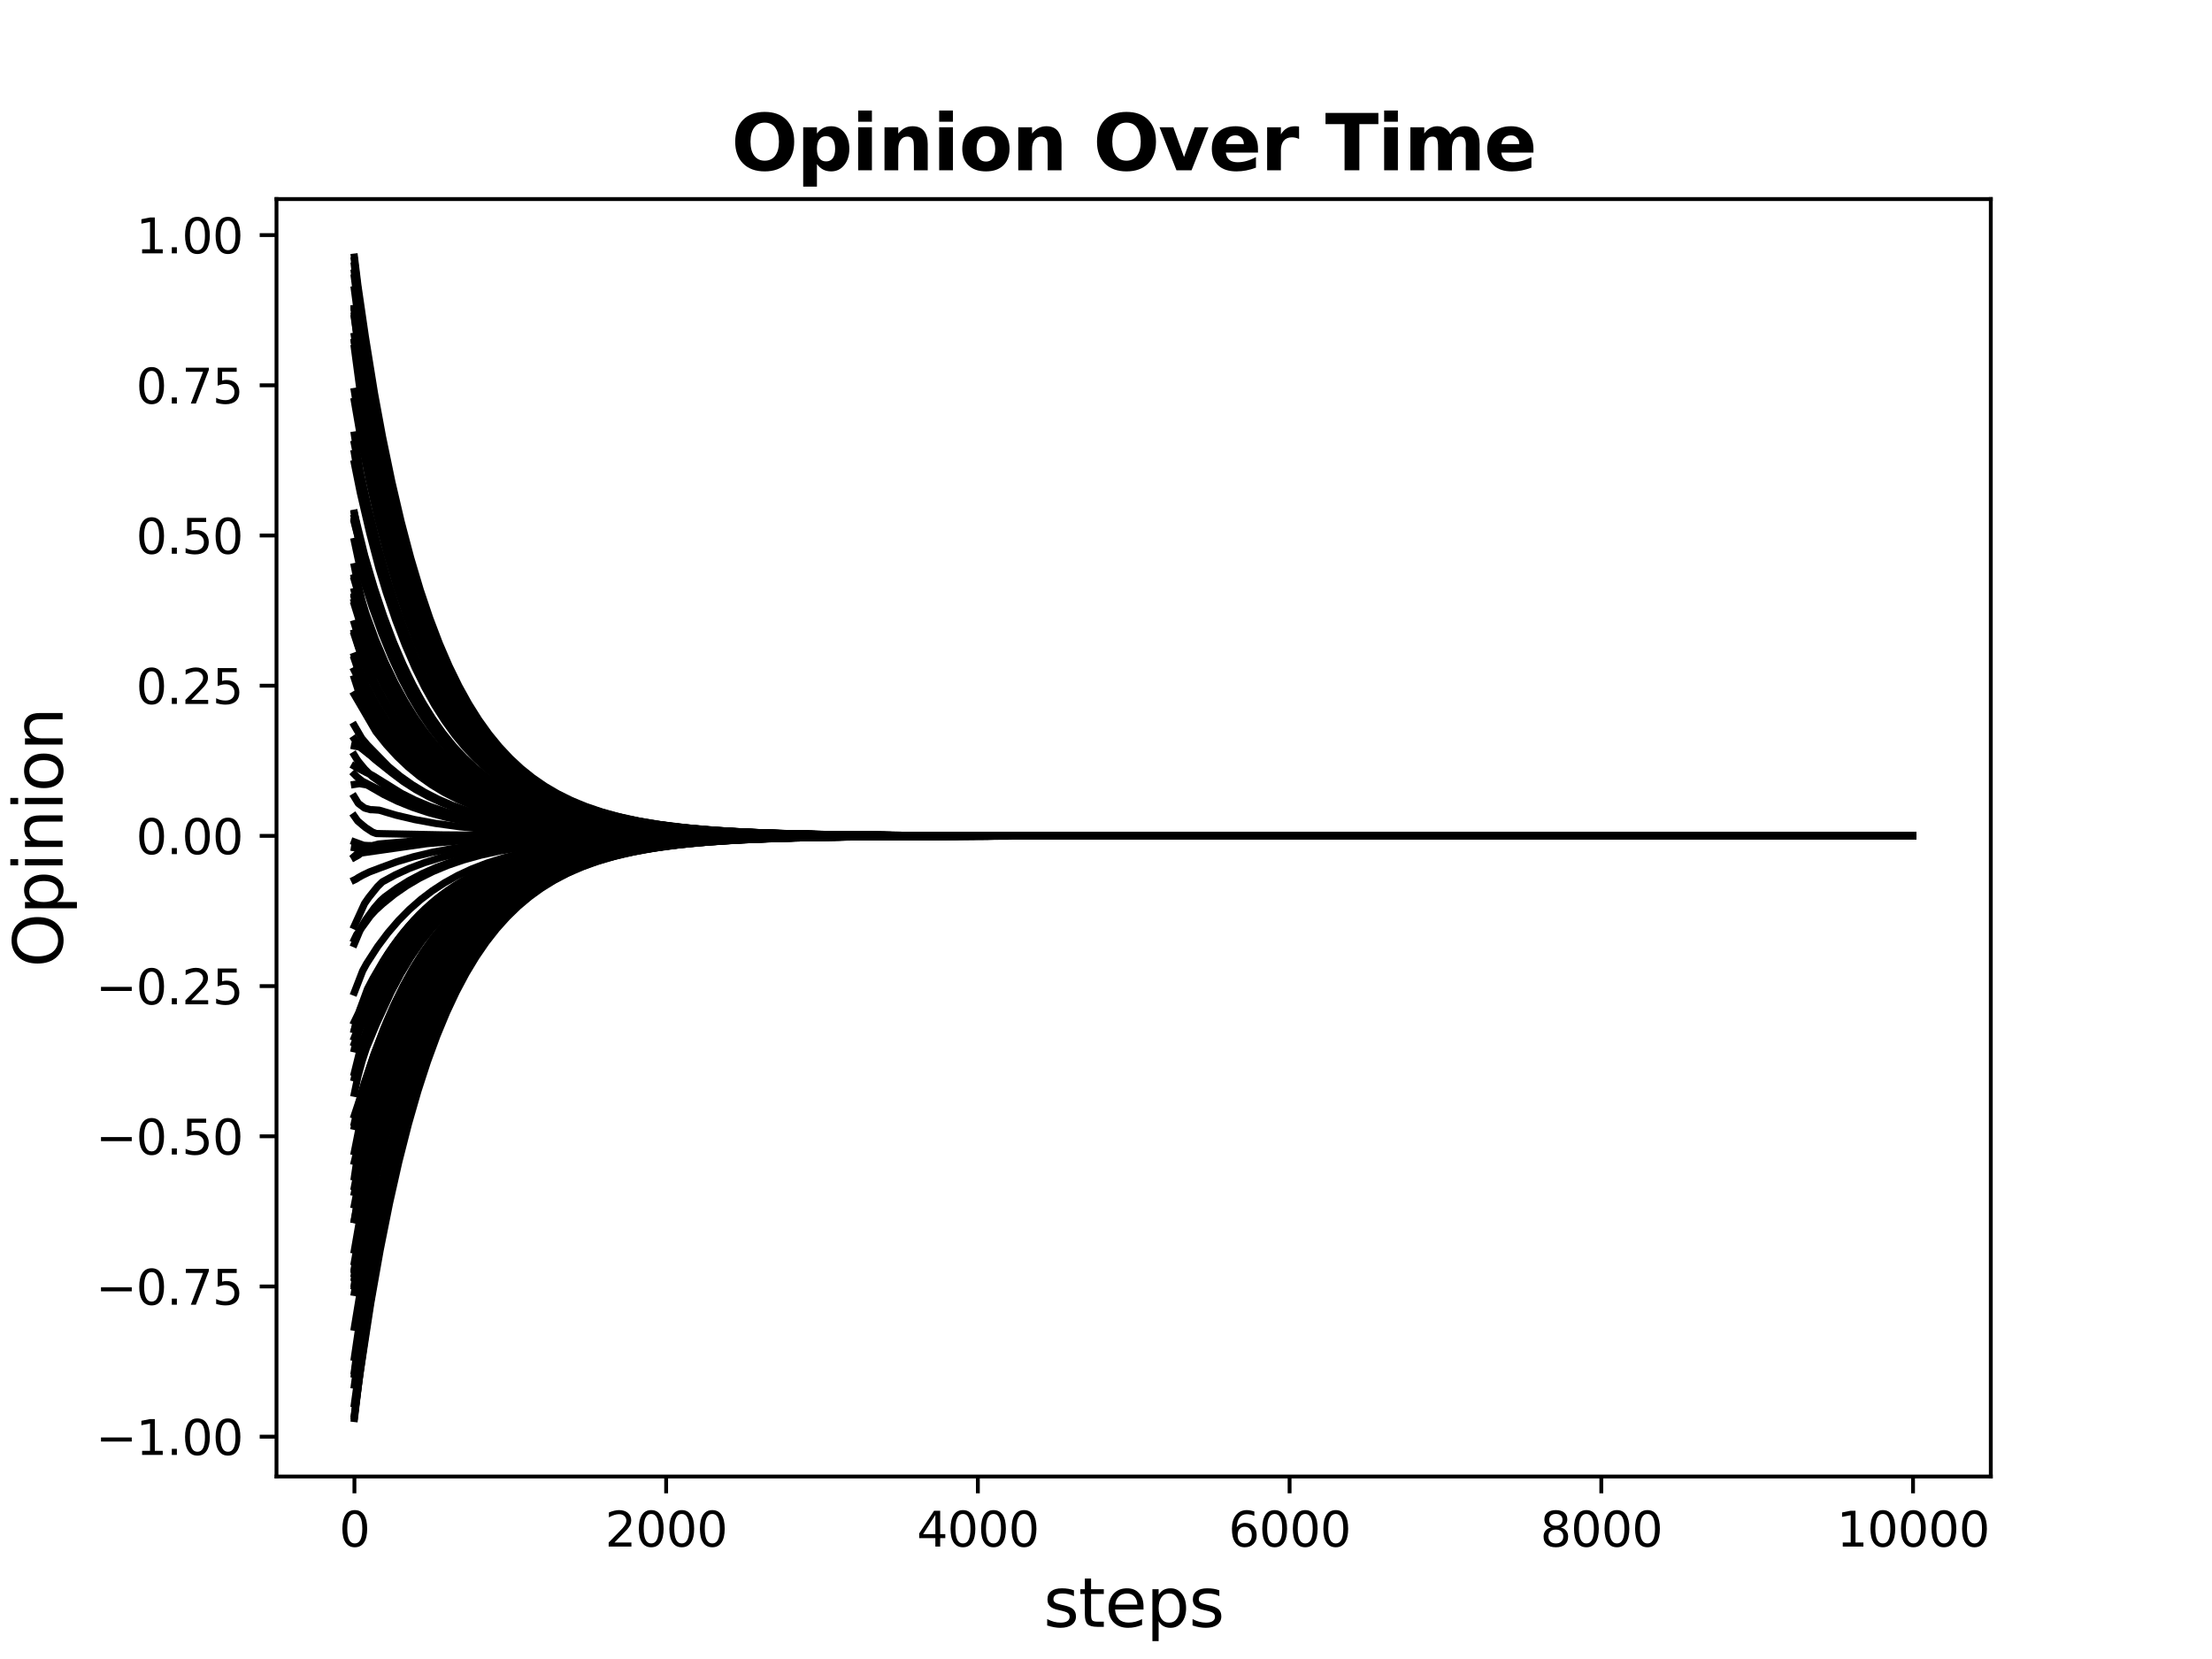 <?xml version="1.0" encoding="utf-8" standalone="no"?>
<!DOCTYPE svg PUBLIC "-//W3C//DTD SVG 1.1//EN"
  "http://www.w3.org/Graphics/SVG/1.1/DTD/svg11.dtd">
<svg xmlns:xlink="http://www.w3.org/1999/xlink" width="460.8pt" height="345.6pt" viewBox="0 0 460.8 345.6" xmlns="http://www.w3.org/2000/svg" version="1.1">
 <defs>
  <style type="text/css">*{stroke-linejoin: round; stroke-linecap: butt}</style>
 </defs>
 <g id="figure_1">
  <g id="patch_1">
   <path d="M 0 345.6 
L 460.8 345.6 
L 460.8 0 
L 0 0 
z
" style="fill: #ffffff"/>
  </g>
  <g id="axes_1">
   <g id="patch_2">
    <path d="M 57.6 307.584 
L 414.72 307.584 
L 414.72 41.472 
L 57.6 41.472 
z
" style="fill: #ffffff"/>
   </g>
   <g id="matplotlib.axis_1">
    <g id="xtick_1">
     <g id="line2d_1">
      <defs>
       <path id="m7ac54d2d03" d="M 0 0 
L 0 3.5 
" style="stroke: #000000; stroke-width: 0.8"/>
      </defs>
      <g>
       <use xlink:href="#m7ac54d2d03" x="73.833" y="307.584" style="stroke: #000000; stroke-width: 0.8"/>
      </g>
     </g>
     <g id="text_1">
      <!-- 0 -->
      <g transform="translate(70.651 322.182) scale(0.1 -0.1)">
       <defs>
        <path id="DejaVuSans-30" d="M 2034 4250 
Q 1547 4250 1301 3770 
Q 1056 3291 1056 2328 
Q 1056 1369 1301 889 
Q 1547 409 2034 409 
Q 2525 409 2770 889 
Q 3016 1369 3016 2328 
Q 3016 3291 2770 3770 
Q 2525 4250 2034 4250 
z
M 2034 4750 
Q 2819 4750 3233 4129 
Q 3647 3509 3647 2328 
Q 3647 1150 3233 529 
Q 2819 -91 2034 -91 
Q 1250 -91 836 529 
Q 422 1150 422 2328 
Q 422 3509 836 4129 
Q 1250 4750 2034 4750 
z
" transform="scale(0.016)"/>
       </defs>
       <use xlink:href="#DejaVuSans-30"/>
      </g>
     </g>
    </g>
    <g id="xtick_2">
     <g id="line2d_2">
      <g>
       <use xlink:href="#m7ac54d2d03" x="138.77" y="307.584" style="stroke: #000000; stroke-width: 0.8"/>
      </g>
     </g>
     <g id="text_2">
      <!-- 2000 -->
      <g transform="translate(126.045 322.182) scale(0.1 -0.1)">
       <defs>
        <path id="DejaVuSans-32" d="M 1228 531 
L 3431 531 
L 3431 0 
L 469 0 
L 469 531 
Q 828 903 1448 1529 
Q 2069 2156 2228 2338 
Q 2531 2678 2651 2914 
Q 2772 3150 2772 3378 
Q 2772 3750 2511 3984 
Q 2250 4219 1831 4219 
Q 1534 4219 1204 4116 
Q 875 4013 500 3803 
L 500 4441 
Q 881 4594 1212 4672 
Q 1544 4750 1819 4750 
Q 2544 4750 2975 4387 
Q 3406 4025 3406 3419 
Q 3406 3131 3298 2873 
Q 3191 2616 2906 2266 
Q 2828 2175 2409 1742 
Q 1991 1309 1228 531 
z
" transform="scale(0.016)"/>
       </defs>
       <use xlink:href="#DejaVuSans-32"/>
       <use xlink:href="#DejaVuSans-30" x="63.623"/>
       <use xlink:href="#DejaVuSans-30" x="127.246"/>
       <use xlink:href="#DejaVuSans-30" x="190.869"/>
      </g>
     </g>
    </g>
    <g id="xtick_3">
     <g id="line2d_3">
      <g>
       <use xlink:href="#m7ac54d2d03" x="203.708" y="307.584" style="stroke: #000000; stroke-width: 0.8"/>
      </g>
     </g>
     <g id="text_3">
      <!-- 4000 -->
      <g transform="translate(190.983 322.182) scale(0.1 -0.1)">
       <defs>
        <path id="DejaVuSans-34" d="M 2419 4116 
L 825 1625 
L 2419 1625 
L 2419 4116 
z
M 2253 4666 
L 3047 4666 
L 3047 1625 
L 3713 1625 
L 3713 1100 
L 3047 1100 
L 3047 0 
L 2419 0 
L 2419 1100 
L 313 1100 
L 313 1709 
L 2253 4666 
z
" transform="scale(0.016)"/>
       </defs>
       <use xlink:href="#DejaVuSans-34"/>
       <use xlink:href="#DejaVuSans-30" x="63.623"/>
       <use xlink:href="#DejaVuSans-30" x="127.246"/>
       <use xlink:href="#DejaVuSans-30" x="190.869"/>
      </g>
     </g>
    </g>
    <g id="xtick_4">
     <g id="line2d_4">
      <g>
       <use xlink:href="#m7ac54d2d03" x="268.645" y="307.584" style="stroke: #000000; stroke-width: 0.8"/>
      </g>
     </g>
     <g id="text_4">
      <!-- 6000 -->
      <g transform="translate(255.92 322.182) scale(0.1 -0.1)">
       <defs>
        <path id="DejaVuSans-36" d="M 2113 2584 
Q 1688 2584 1439 2293 
Q 1191 2003 1191 1497 
Q 1191 994 1439 701 
Q 1688 409 2113 409 
Q 2538 409 2786 701 
Q 3034 994 3034 1497 
Q 3034 2003 2786 2293 
Q 2538 2584 2113 2584 
z
M 3366 4563 
L 3366 3988 
Q 3128 4100 2886 4159 
Q 2644 4219 2406 4219 
Q 1781 4219 1451 3797 
Q 1122 3375 1075 2522 
Q 1259 2794 1537 2939 
Q 1816 3084 2150 3084 
Q 2853 3084 3261 2657 
Q 3669 2231 3669 1497 
Q 3669 778 3244 343 
Q 2819 -91 2113 -91 
Q 1303 -91 875 529 
Q 447 1150 447 2328 
Q 447 3434 972 4092 
Q 1497 4750 2381 4750 
Q 2619 4750 2861 4703 
Q 3103 4656 3366 4563 
z
" transform="scale(0.016)"/>
       </defs>
       <use xlink:href="#DejaVuSans-36"/>
       <use xlink:href="#DejaVuSans-30" x="63.623"/>
       <use xlink:href="#DejaVuSans-30" x="127.246"/>
       <use xlink:href="#DejaVuSans-30" x="190.869"/>
      </g>
     </g>
    </g>
    <g id="xtick_5">
     <g id="line2d_5">
      <g>
       <use xlink:href="#m7ac54d2d03" x="333.582" y="307.584" style="stroke: #000000; stroke-width: 0.8"/>
      </g>
     </g>
     <g id="text_5">
      <!-- 8000 -->
      <g transform="translate(320.857 322.182) scale(0.1 -0.1)">
       <defs>
        <path id="DejaVuSans-38" d="M 2034 2216 
Q 1584 2216 1326 1975 
Q 1069 1734 1069 1313 
Q 1069 891 1326 650 
Q 1584 409 2034 409 
Q 2484 409 2743 651 
Q 3003 894 3003 1313 
Q 3003 1734 2745 1975 
Q 2488 2216 2034 2216 
z
M 1403 2484 
Q 997 2584 770 2862 
Q 544 3141 544 3541 
Q 544 4100 942 4425 
Q 1341 4750 2034 4750 
Q 2731 4750 3128 4425 
Q 3525 4100 3525 3541 
Q 3525 3141 3298 2862 
Q 3072 2584 2669 2484 
Q 3125 2378 3379 2068 
Q 3634 1759 3634 1313 
Q 3634 634 3220 271 
Q 2806 -91 2034 -91 
Q 1263 -91 848 271 
Q 434 634 434 1313 
Q 434 1759 690 2068 
Q 947 2378 1403 2484 
z
M 1172 3481 
Q 1172 3119 1398 2916 
Q 1625 2713 2034 2713 
Q 2441 2713 2670 2916 
Q 2900 3119 2900 3481 
Q 2900 3844 2670 4047 
Q 2441 4250 2034 4250 
Q 1625 4250 1398 4047 
Q 1172 3844 1172 3481 
z
" transform="scale(0.016)"/>
       </defs>
       <use xlink:href="#DejaVuSans-38"/>
       <use xlink:href="#DejaVuSans-30" x="63.623"/>
       <use xlink:href="#DejaVuSans-30" x="127.246"/>
       <use xlink:href="#DejaVuSans-30" x="190.869"/>
      </g>
     </g>
    </g>
    <g id="xtick_6">
     <g id="line2d_6">
      <g>
       <use xlink:href="#m7ac54d2d03" x="398.52" y="307.584" style="stroke: #000000; stroke-width: 0.8"/>
      </g>
     </g>
     <g id="text_6">
      <!-- 10000 -->
      <g transform="translate(382.613 322.182) scale(0.1 -0.1)">
       <defs>
        <path id="DejaVuSans-31" d="M 794 531 
L 1825 531 
L 1825 4091 
L 703 3866 
L 703 4441 
L 1819 4666 
L 2450 4666 
L 2450 531 
L 3481 531 
L 3481 0 
L 794 0 
L 794 531 
z
" transform="scale(0.016)"/>
       </defs>
       <use xlink:href="#DejaVuSans-31"/>
       <use xlink:href="#DejaVuSans-30" x="63.623"/>
       <use xlink:href="#DejaVuSans-30" x="127.246"/>
       <use xlink:href="#DejaVuSans-30" x="190.869"/>
       <use xlink:href="#DejaVuSans-30" x="254.492"/>
      </g>
     </g>
    </g>
    <g id="text_7">
     <!-- steps -->
     <g transform="translate(217.372 338.9) scale(0.14 -0.14)">
      <defs>
       <path id="DejaVuSans-73" d="M 2834 3397 
L 2834 2853 
Q 2591 2978 2328 3040 
Q 2066 3103 1784 3103 
Q 1356 3103 1142 2972 
Q 928 2841 928 2578 
Q 928 2378 1081 2264 
Q 1234 2150 1697 2047 
L 1894 2003 
Q 2506 1872 2764 1633 
Q 3022 1394 3022 966 
Q 3022 478 2636 193 
Q 2250 -91 1575 -91 
Q 1294 -91 989 -36 
Q 684 19 347 128 
L 347 722 
Q 666 556 975 473 
Q 1284 391 1588 391 
Q 1994 391 2212 530 
Q 2431 669 2431 922 
Q 2431 1156 2273 1281 
Q 2116 1406 1581 1522 
L 1381 1569 
Q 847 1681 609 1914 
Q 372 2147 372 2553 
Q 372 3047 722 3315 
Q 1072 3584 1716 3584 
Q 2034 3584 2315 3537 
Q 2597 3491 2834 3397 
z
" transform="scale(0.016)"/>
       <path id="DejaVuSans-74" d="M 1172 4494 
L 1172 3500 
L 2356 3500 
L 2356 3053 
L 1172 3053 
L 1172 1153 
Q 1172 725 1289 603 
Q 1406 481 1766 481 
L 2356 481 
L 2356 0 
L 1766 0 
Q 1100 0 847 248 
Q 594 497 594 1153 
L 594 3053 
L 172 3053 
L 172 3500 
L 594 3500 
L 594 4494 
L 1172 4494 
z
" transform="scale(0.016)"/>
       <path id="DejaVuSans-65" d="M 3597 1894 
L 3597 1613 
L 953 1613 
Q 991 1019 1311 708 
Q 1631 397 2203 397 
Q 2534 397 2845 478 
Q 3156 559 3463 722 
L 3463 178 
Q 3153 47 2828 -22 
Q 2503 -91 2169 -91 
Q 1331 -91 842 396 
Q 353 884 353 1716 
Q 353 2575 817 3079 
Q 1281 3584 2069 3584 
Q 2775 3584 3186 3129 
Q 3597 2675 3597 1894 
z
M 3022 2063 
Q 3016 2534 2758 2815 
Q 2500 3097 2075 3097 
Q 1594 3097 1305 2825 
Q 1016 2553 972 2059 
L 3022 2063 
z
" transform="scale(0.016)"/>
       <path id="DejaVuSans-70" d="M 1159 525 
L 1159 -1331 
L 581 -1331 
L 581 3500 
L 1159 3500 
L 1159 2969 
Q 1341 3281 1617 3432 
Q 1894 3584 2278 3584 
Q 2916 3584 3314 3078 
Q 3713 2572 3713 1747 
Q 3713 922 3314 415 
Q 2916 -91 2278 -91 
Q 1894 -91 1617 61 
Q 1341 213 1159 525 
z
M 3116 1747 
Q 3116 2381 2855 2742 
Q 2594 3103 2138 3103 
Q 1681 3103 1420 2742 
Q 1159 2381 1159 1747 
Q 1159 1113 1420 752 
Q 1681 391 2138 391 
Q 2594 391 2855 752 
Q 3116 1113 3116 1747 
z
" transform="scale(0.016)"/>
      </defs>
      <use xlink:href="#DejaVuSans-73"/>
      <use xlink:href="#DejaVuSans-74" x="52.1"/>
      <use xlink:href="#DejaVuSans-65" x="91.309"/>
      <use xlink:href="#DejaVuSans-70" x="152.832"/>
      <use xlink:href="#DejaVuSans-73" x="216.309"/>
     </g>
    </g>
   </g>
   <g id="matplotlib.axis_2">
    <g id="ytick_1">
     <g id="line2d_7">
      <defs>
       <path id="mcf395c55b9" d="M 0 0 
L -3.5 0 
" style="stroke: #000000; stroke-width: 0.8"/>
      </defs>
      <g>
       <use xlink:href="#mcf395c55b9" x="57.6" y="299.286" style="stroke: #000000; stroke-width: 0.8"/>
      </g>
     </g>
     <g id="text_8">
      <!-- −1.00 -->
      <g transform="translate(19.955 303.086) scale(0.1 -0.1)">
       <defs>
        <path id="DejaVuSans-2212" d="M 678 2272 
L 4684 2272 
L 4684 1741 
L 678 1741 
L 678 2272 
z
" transform="scale(0.016)"/>
        <path id="DejaVuSans-2e" d="M 684 794 
L 1344 794 
L 1344 0 
L 684 0 
L 684 794 
z
" transform="scale(0.016)"/>
       </defs>
       <use xlink:href="#DejaVuSans-2212"/>
       <use xlink:href="#DejaVuSans-31" x="83.789"/>
       <use xlink:href="#DejaVuSans-2e" x="147.412"/>
       <use xlink:href="#DejaVuSans-30" x="179.199"/>
       <use xlink:href="#DejaVuSans-30" x="242.822"/>
      </g>
     </g>
    </g>
    <g id="ytick_2">
     <g id="line2d_8">
      <g>
       <use xlink:href="#mcf395c55b9" x="57.6" y="267.998" style="stroke: #000000; stroke-width: 0.8"/>
      </g>
     </g>
     <g id="text_9">
      <!-- −0.75 -->
      <g transform="translate(19.955 271.797) scale(0.1 -0.1)">
       <defs>
        <path id="DejaVuSans-37" d="M 525 4666 
L 3525 4666 
L 3525 4397 
L 1831 0 
L 1172 0 
L 2766 4134 
L 525 4134 
L 525 4666 
z
" transform="scale(0.016)"/>
        <path id="DejaVuSans-35" d="M 691 4666 
L 3169 4666 
L 3169 4134 
L 1269 4134 
L 1269 2991 
Q 1406 3038 1543 3061 
Q 1681 3084 1819 3084 
Q 2600 3084 3056 2656 
Q 3513 2228 3513 1497 
Q 3513 744 3044 326 
Q 2575 -91 1722 -91 
Q 1428 -91 1123 -41 
Q 819 9 494 109 
L 494 744 
Q 775 591 1075 516 
Q 1375 441 1709 441 
Q 2250 441 2565 725 
Q 2881 1009 2881 1497 
Q 2881 1984 2565 2268 
Q 2250 2553 1709 2553 
Q 1456 2553 1204 2497 
Q 953 2441 691 2322 
L 691 4666 
z
" transform="scale(0.016)"/>
       </defs>
       <use xlink:href="#DejaVuSans-2212"/>
       <use xlink:href="#DejaVuSans-30" x="83.789"/>
       <use xlink:href="#DejaVuSans-2e" x="147.412"/>
       <use xlink:href="#DejaVuSans-37" x="179.199"/>
       <use xlink:href="#DejaVuSans-35" x="242.822"/>
      </g>
     </g>
    </g>
    <g id="ytick_3">
     <g id="line2d_9">
      <g>
       <use xlink:href="#mcf395c55b9" x="57.6" y="236.709" style="stroke: #000000; stroke-width: 0.8"/>
      </g>
     </g>
     <g id="text_10">
      <!-- −0.50 -->
      <g transform="translate(19.955 240.508) scale(0.1 -0.1)">
       <use xlink:href="#DejaVuSans-2212"/>
       <use xlink:href="#DejaVuSans-30" x="83.789"/>
       <use xlink:href="#DejaVuSans-2e" x="147.412"/>
       <use xlink:href="#DejaVuSans-35" x="179.199"/>
       <use xlink:href="#DejaVuSans-30" x="242.822"/>
      </g>
     </g>
    </g>
    <g id="ytick_4">
     <g id="line2d_10">
      <g>
       <use xlink:href="#mcf395c55b9" x="57.6" y="205.42" style="stroke: #000000; stroke-width: 0.8"/>
      </g>
     </g>
     <g id="text_11">
      <!-- −0.25 -->
      <g transform="translate(19.955 209.219) scale(0.1 -0.1)">
       <use xlink:href="#DejaVuSans-2212"/>
       <use xlink:href="#DejaVuSans-30" x="83.789"/>
       <use xlink:href="#DejaVuSans-2e" x="147.412"/>
       <use xlink:href="#DejaVuSans-32" x="179.199"/>
       <use xlink:href="#DejaVuSans-35" x="242.822"/>
      </g>
     </g>
    </g>
    <g id="ytick_5">
     <g id="line2d_11">
      <g>
       <use xlink:href="#mcf395c55b9" x="57.6" y="174.131" style="stroke: #000000; stroke-width: 0.8"/>
      </g>
     </g>
     <g id="text_12">
      <!-- 0.00 -->
      <g transform="translate(28.334 177.93) scale(0.1 -0.1)">
       <use xlink:href="#DejaVuSans-30"/>
       <use xlink:href="#DejaVuSans-2e" x="63.623"/>
       <use xlink:href="#DejaVuSans-30" x="95.41"/>
       <use xlink:href="#DejaVuSans-30" x="159.033"/>
      </g>
     </g>
    </g>
    <g id="ytick_6">
     <g id="line2d_12">
      <g>
       <use xlink:href="#mcf395c55b9" x="57.6" y="142.842" style="stroke: #000000; stroke-width: 0.8"/>
      </g>
     </g>
     <g id="text_13">
      <!-- 0.25 -->
      <g transform="translate(28.334 146.642) scale(0.1 -0.1)">
       <use xlink:href="#DejaVuSans-30"/>
       <use xlink:href="#DejaVuSans-2e" x="63.623"/>
       <use xlink:href="#DejaVuSans-32" x="95.41"/>
       <use xlink:href="#DejaVuSans-35" x="159.033"/>
      </g>
     </g>
    </g>
    <g id="ytick_7">
     <g id="line2d_13">
      <g>
       <use xlink:href="#mcf395c55b9" x="57.6" y="111.554" style="stroke: #000000; stroke-width: 0.8"/>
      </g>
     </g>
     <g id="text_14">
      <!-- 0.50 -->
      <g transform="translate(28.334 115.353) scale(0.1 -0.1)">
       <use xlink:href="#DejaVuSans-30"/>
       <use xlink:href="#DejaVuSans-2e" x="63.623"/>
       <use xlink:href="#DejaVuSans-35" x="95.41"/>
       <use xlink:href="#DejaVuSans-30" x="159.033"/>
      </g>
     </g>
    </g>
    <g id="ytick_8">
     <g id="line2d_14">
      <g>
       <use xlink:href="#mcf395c55b9" x="57.6" y="80.265" style="stroke: #000000; stroke-width: 0.8"/>
      </g>
     </g>
     <g id="text_15">
      <!-- 0.75 -->
      <g transform="translate(28.334 84.064) scale(0.1 -0.1)">
       <use xlink:href="#DejaVuSans-30"/>
       <use xlink:href="#DejaVuSans-2e" x="63.623"/>
       <use xlink:href="#DejaVuSans-37" x="95.41"/>
       <use xlink:href="#DejaVuSans-35" x="159.033"/>
      </g>
     </g>
    </g>
    <g id="ytick_9">
     <g id="line2d_15">
      <g>
       <use xlink:href="#mcf395c55b9" x="57.6" y="48.976" style="stroke: #000000; stroke-width: 0.8"/>
      </g>
     </g>
     <g id="text_16">
      <!-- 1.00 -->
      <g transform="translate(28.334 52.775) scale(0.1 -0.1)">
       <use xlink:href="#DejaVuSans-31"/>
       <use xlink:href="#DejaVuSans-2e" x="63.623"/>
       <use xlink:href="#DejaVuSans-30" x="95.41"/>
       <use xlink:href="#DejaVuSans-30" x="159.033"/>
      </g>
     </g>
    </g>
    <g id="text_17">
     <!-- Opinion -->
     <g transform="translate(13.043 201.527) rotate(-90) scale(0.14 -0.14)">
      <defs>
       <path id="DejaVuSans-4f" d="M 2522 4238 
Q 1834 4238 1429 3725 
Q 1025 3213 1025 2328 
Q 1025 1447 1429 934 
Q 1834 422 2522 422 
Q 3209 422 3611 934 
Q 4013 1447 4013 2328 
Q 4013 3213 3611 3725 
Q 3209 4238 2522 4238 
z
M 2522 4750 
Q 3503 4750 4090 4092 
Q 4678 3434 4678 2328 
Q 4678 1225 4090 567 
Q 3503 -91 2522 -91 
Q 1538 -91 948 565 
Q 359 1222 359 2328 
Q 359 3434 948 4092 
Q 1538 4750 2522 4750 
z
" transform="scale(0.016)"/>
       <path id="DejaVuSans-69" d="M 603 3500 
L 1178 3500 
L 1178 0 
L 603 0 
L 603 3500 
z
M 603 4863 
L 1178 4863 
L 1178 4134 
L 603 4134 
L 603 4863 
z
" transform="scale(0.016)"/>
       <path id="DejaVuSans-6e" d="M 3513 2113 
L 3513 0 
L 2938 0 
L 2938 2094 
Q 2938 2591 2744 2837 
Q 2550 3084 2163 3084 
Q 1697 3084 1428 2787 
Q 1159 2491 1159 1978 
L 1159 0 
L 581 0 
L 581 3500 
L 1159 3500 
L 1159 2956 
Q 1366 3272 1645 3428 
Q 1925 3584 2291 3584 
Q 2894 3584 3203 3211 
Q 3513 2838 3513 2113 
z
" transform="scale(0.016)"/>
       <path id="DejaVuSans-6f" d="M 1959 3097 
Q 1497 3097 1228 2736 
Q 959 2375 959 1747 
Q 959 1119 1226 758 
Q 1494 397 1959 397 
Q 2419 397 2687 759 
Q 2956 1122 2956 1747 
Q 2956 2369 2687 2733 
Q 2419 3097 1959 3097 
z
M 1959 3584 
Q 2709 3584 3137 3096 
Q 3566 2609 3566 1747 
Q 3566 888 3137 398 
Q 2709 -91 1959 -91 
Q 1206 -91 779 398 
Q 353 888 353 1747 
Q 353 2609 779 3096 
Q 1206 3584 1959 3584 
z
" transform="scale(0.016)"/>
      </defs>
      <use xlink:href="#DejaVuSans-4f"/>
      <use xlink:href="#DejaVuSans-70" x="78.711"/>
      <use xlink:href="#DejaVuSans-69" x="142.188"/>
      <use xlink:href="#DejaVuSans-6e" x="169.971"/>
      <use xlink:href="#DejaVuSans-69" x="233.35"/>
      <use xlink:href="#DejaVuSans-6f" x="261.133"/>
      <use xlink:href="#DejaVuSans-6e" x="322.314"/>
     </g>
    </g>
   </g>
   <g id="line2d_16">
    <path d="M 73.833 120.316 
L 75.748 127.209 
L 77.924 133.81 
L 79.937 138.512 
L 81.982 142.729 
L 84.028 146.447 
L 86.106 149.773 
L 88.249 152.785 
L 90.424 155.462 
L 92.665 157.868 
L 94.97 160.021 
L 97.373 161.962 
L 99.905 163.72 
L 102.568 165.295 
L 105.392 166.706 
L 108.444 167.979 
L 111.756 169.114 
L 115.393 170.121 
L 119.419 171.002 
L 123.997 171.771 
L 129.289 172.427 
L 135.556 172.973 
L 143.251 173.41 
L 153.186 173.74 
L 167.18 173.966 
L 190.493 174.092 
L 252.346 174.13 
L 398.487 174.131 
L 398.487 174.131 
" clip-path="url(#p7a44fc4880)" style="fill: none; stroke: #000000; stroke-width: 1.5; stroke-linecap: square"/>
   </g>
   <g id="line2d_17">
    <path d="M 73.833 118.039 
L 74.482 121.28 
L 75.391 125.01 
L 76.203 127.738 
L 78.216 133.22 
L 80.229 137.991 
L 82.275 142.269 
L 84.32 146.041 
L 86.398 149.416 
L 88.509 152.429 
L 90.684 155.151 
L 92.924 157.597 
L 95.23 159.786 
L 97.632 161.759 
L 100.132 163.525 
L 102.762 165.111 
L 105.555 166.537 
L 108.574 167.826 
L 111.854 168.979 
L 115.425 169.996 
L 119.419 170.898 
L 123.932 171.683 
L 129.127 172.353 
L 135.264 172.913 
L 142.731 173.362 
L 152.342 173.706 
L 165.687 173.944 
L 187.278 174.082 
L 239.358 174.129 
L 398.487 174.131 
L 398.487 174.131 
" clip-path="url(#p7a44fc4880)" style="fill: none; stroke: #000000; stroke-width: 1.5; stroke-linecap: square"/>
   </g>
   <g id="line2d_18">
    <path d="M 73.833 294.612 
L 75.034 285.848 
L 77.242 271.426 
L 79.19 260.424 
L 81.138 250.666 
L 83.086 242.012 
L 85.067 234.215 
L 87.047 227.315 
L 89.028 221.206 
L 91.009 215.8 
L 93.022 210.94 
L 95.035 206.648 
L 97.08 202.798 
L 99.158 199.354 
L 101.269 196.279 
L 103.444 193.502 
L 105.652 191.039 
L 107.957 188.8 
L 110.328 186.808 
L 112.795 185.02 
L 115.425 183.392 
L 118.217 181.928 
L 121.205 180.618 
L 124.419 179.453 
L 127.958 178.41 
L 131.887 177.491 
L 136.303 176.691 
L 141.368 176.005 
L 147.309 175.43 
L 154.55 174.963 
L 163.739 174.603 
L 176.304 174.349 
L 196.012 174.196 
L 239.001 174.136 
L 398.487 174.131 
L 398.487 174.131 
" clip-path="url(#p7a44fc4880)" style="fill: none; stroke: #000000; stroke-width: 1.5; stroke-linecap: square"/>
   </g>
   <g id="line2d_19">
    <path d="M 73.833 227.744 
L 74.547 224.291 
L 75.424 221.077 
L 76.333 218.31 
L 78.411 213.327 
L 81.463 206.712 
L 83.508 202.855 
L 85.586 199.404 
L 87.697 196.323 
L 89.872 193.54 
L 92.08 191.072 
L 94.353 188.859 
L 96.723 186.858 
L 99.191 185.064 
L 101.788 183.447 
L 104.548 181.991 
L 107.503 180.683 
L 110.717 179.506 
L 114.224 178.462 
L 118.12 177.538 
L 122.503 176.732 
L 127.536 176.039 
L 133.445 175.457 
L 140.588 174.985 
L 149.647 174.62 
L 161.985 174.36 
L 181.142 174.201 
L 221.76 174.137 
L 398.487 174.131 
L 398.487 174.131 
" clip-path="url(#p7a44fc4880)" style="fill: none; stroke: #000000; stroke-width: 1.5; stroke-linecap: square"/>
   </g>
   <g id="line2d_20">
    <path d="M 73.833 153.985 
L 74.515 154.96 
L 78.086 158.195 
L 81.56 160.965 
L 84.028 162.822 
L 86.593 164.475 
L 89.32 165.968 
L 92.242 167.313 
L 95.392 168.515 
L 98.834 169.588 
L 102.632 170.536 
L 106.886 171.365 
L 111.756 172.082 
L 117.438 172.687 
L 124.257 173.182 
L 132.828 173.571 
L 144.257 173.854 
L 161.336 174.034 
L 194.097 174.118 
L 350.856 174.131 
L 398.487 174.131 
L 398.487 174.131 
" clip-path="url(#p7a44fc4880)" style="fill: none; stroke: #000000; stroke-width: 1.5; stroke-linecap: square"/>
   </g>
   <g id="line2d_21">
    <path d="M 73.833 66.301 
L 74.839 73.316 
L 76.787 84.742 
L 79.19 97.373 
L 81.138 106.053 
L 83.119 113.872 
L 85.099 120.792 
L 87.08 126.918 
L 89.061 132.341 
L 91.074 137.215 
L 93.087 141.52 
L 95.132 145.38 
L 97.21 148.835 
L 99.321 151.918 
L 101.496 154.704 
L 103.704 157.174 
L 105.977 159.39 
L 108.347 161.392 
L 110.815 163.189 
L 113.412 164.806 
L 116.172 166.264 
L 119.127 167.573 
L 122.341 168.751 
L 125.848 169.796 
L 129.744 170.721 
L 134.127 171.528 
L 139.16 172.222 
L 145.069 172.805 
L 152.212 173.277 
L 161.271 173.642 
L 173.609 173.902 
L 192.733 174.061 
L 233.287 174.125 
L 398.487 174.131 
L 398.487 174.131 
" clip-path="url(#p7a44fc4880)" style="fill: none; stroke: #000000; stroke-width: 1.5; stroke-linecap: square"/>
   </g>
   <g id="line2d_22">
    <path d="M 73.833 214.432 
L 74.515 211.796 
L 75.521 209.115 
L 76.463 207.078 
L 79.775 200.609 
L 81.885 197.381 
L 84.028 194.506 
L 86.236 191.915 
L 88.509 189.592 
L 90.846 187.519 
L 93.281 185.654 
L 95.847 183.97 
L 98.574 182.448 
L 101.464 181.092 
L 104.581 179.876 
L 107.99 178.788 
L 111.756 177.824 
L 115.977 176.978 
L 120.782 176.249 
L 126.367 175.632 
L 133.056 175.126 
L 141.4 174.726 
L 152.472 174.432 
L 168.771 174.241 
L 198.837 174.148 
L 319.491 174.131 
L 398.487 174.131 
L 398.487 174.131 
" clip-path="url(#p7a44fc4880)" style="fill: none; stroke: #000000; stroke-width: 1.5; stroke-linecap: square"/>
   </g>
   <g id="line2d_23">
    <path d="M 73.833 269.228 
L 74.774 263.317 
L 76.56 253.824 
L 78.476 244.803 
L 80.294 237.299 
L 82.275 230.044 
L 84.255 223.623 
L 86.236 217.939 
L 88.249 212.83 
L 90.262 208.317 
L 92.307 204.27 
L 94.385 200.649 
L 96.496 197.416 
L 98.639 194.537 
L 100.847 191.942 
L 103.119 189.615 
L 105.457 187.539 
L 107.892 185.671 
L 110.457 183.984 
L 113.185 182.461 
L 116.075 181.102 
L 119.192 179.885 
L 122.601 178.795 
L 126.367 177.829 
L 130.588 176.983 
L 135.393 176.252 
L 140.978 175.635 
L 147.667 175.127 
L 156.011 174.727 
L 167.05 174.433 
L 183.317 174.242 
L 213.286 174.149 
L 332.738 174.131 
L 398.487 174.131 
L 398.487 174.131 
" clip-path="url(#p7a44fc4880)" style="fill: none; stroke: #000000; stroke-width: 1.5; stroke-linecap: square"/>
   </g>
   <g id="line2d_24">
    <path d="M 73.833 170.058 
L 74.515 171.027 
L 75.554 171.908 
L 76.17 172.411 
L 77.599 173.349 
L 78.378 173.638 
L 79.515 173.668 
L 92.242 173.92 
L 112.308 174.07 
L 156.888 174.127 
L 398.487 174.131 
L 398.487 174.131 
" clip-path="url(#p7a44fc4880)" style="fill: none; stroke: #000000; stroke-width: 1.5; stroke-linecap: square"/>
   </g>
   <g id="line2d_25">
    <path d="M 73.833 124.268 
L 75.261 130.235 
L 76.56 134.858 
L 78.021 138.786 
L 79.904 142.672 
L 81.95 146.397 
L 84.028 149.729 
L 86.171 152.746 
L 88.346 155.428 
L 90.587 157.839 
L 92.892 159.996 
L 95.295 161.94 
L 97.795 163.68 
L 100.457 165.261 
L 103.282 166.678 
L 106.301 167.943 
L 109.581 169.075 
L 113.185 170.081 
L 117.211 170.971 
L 121.757 171.743 
L 127.016 172.404 
L 133.218 172.952 
L 140.816 173.393 
L 150.621 173.728 
L 164.355 173.958 
L 186.986 174.088 
L 244.78 174.13 
L 398.487 174.131 
L 398.487 174.131 
" clip-path="url(#p7a44fc4880)" style="fill: none; stroke: #000000; stroke-width: 1.5; stroke-linecap: square"/>
   </g>
   <g id="line2d_26">
    <path d="M 73.833 224.534 
L 74.612 221.345 
L 75.846 217.523 
L 79.872 207.803 
L 81.917 203.817 
L 83.995 200.25 
L 86.106 197.066 
L 88.249 194.23 
L 90.457 191.674 
L 92.73 189.382 
L 95.067 187.337 
L 97.535 185.475 
L 100.1 183.817 
L 102.827 182.319 
L 105.749 180.97 
L 108.899 179.764 
L 112.341 178.688 
L 116.139 177.737 
L 120.393 176.906 
L 125.263 176.187 
L 130.945 175.58 
L 137.764 175.083 
L 146.303 174.694 
L 157.699 174.41 
L 174.713 174.229 
L 207.214 174.144 
L 360.207 174.131 
L 398.487 174.131 
L 398.487 174.131 
" clip-path="url(#p7a44fc4880)" style="fill: none; stroke: #000000; stroke-width: 1.5; stroke-linecap: square"/>
   </g>
   <g id="line2d_27">
    <path d="M 73.833 83.616 
L 75.099 90.925 
L 76.82 99.659 
L 78.638 107.69 
L 80.619 115.321 
L 82.599 122.076 
L 84.58 128.054 
L 86.56 133.346 
L 88.574 138.103 
L 90.619 142.368 
L 92.665 146.128 
L 94.743 149.493 
L 96.853 152.496 
L 99.028 155.209 
L 101.269 157.648 
L 103.574 159.83 
L 105.977 161.798 
L 108.477 163.558 
L 111.107 165.139 
L 113.899 166.56 
L 116.919 167.845 
L 120.198 168.995 
L 123.77 170.009 
L 127.763 170.908 
L 132.276 171.69 
L 137.471 172.359 
L 143.608 172.917 
L 151.108 173.366 
L 160.719 173.708 
L 174.096 173.945 
L 195.785 174.082 
L 248.384 174.129 
L 398.487 174.131 
L 398.487 174.131 
" clip-path="url(#p7a44fc4880)" style="fill: none; stroke: #000000; stroke-width: 1.5; stroke-linecap: square"/>
   </g>
   <g id="line2d_28">
    <path d="M 73.833 72.553 
L 75.002 81.286 
L 76.495 90.945 
L 78.086 99.736 
L 79.742 107.633 
L 81.723 115.27 
L 83.703 122.03 
L 85.684 128.014 
L 87.664 133.311 
L 89.677 138.071 
L 91.723 142.34 
L 93.769 146.104 
L 95.847 149.471 
L 97.957 152.477 
L 100.132 155.193 
L 102.373 157.634 
L 104.678 159.818 
L 107.081 161.787 
L 109.581 163.549 
L 112.211 165.132 
L 115.003 166.554 
L 118.023 167.84 
L 121.302 168.991 
L 124.874 170.006 
L 128.867 170.905 
L 133.38 171.688 
L 138.575 172.357 
L 144.712 172.916 
L 152.212 173.365 
L 161.823 173.708 
L 175.2 173.945 
L 196.889 174.082 
L 249.456 174.129 
L 398.487 174.131 
L 398.487 174.131 
" clip-path="url(#p7a44fc4880)" style="fill: none; stroke: #000000; stroke-width: 1.5; stroke-linecap: square"/>
   </g>
   <g id="line2d_29">
    <path d="M 73.833 106.902 
L 75.164 114.172 
L 76.041 117.677 
L 77.826 123.832 
L 79.807 129.609 
L 81.82 134.801 
L 83.833 139.388 
L 85.879 143.501 
L 87.957 147.181 
L 90.067 150.466 
L 92.21 153.393 
L 94.385 155.993 
L 96.626 158.331 
L 98.964 160.45 
L 101.399 162.356 
L 103.931 164.057 
L 106.626 165.598 
L 109.483 166.975 
L 112.568 168.213 
L 115.912 169.315 
L 119.614 170.297 
L 123.737 171.157 
L 128.445 171.906 
L 133.9 172.541 
L 140.394 173.065 
L 148.413 173.481 
L 158.933 173.791 
L 174.096 173.997 
L 200.688 174.105 
L 286.308 174.131 
L 398.487 174.131 
L 398.487 174.131 
" clip-path="url(#p7a44fc4880)" style="fill: none; stroke: #000000; stroke-width: 1.5; stroke-linecap: square"/>
   </g>
   <g id="line2d_30">
    <path d="M 73.833 233.897 
L 74.774 229.72 
L 75.813 226.157 
L 77.924 219.574 
L 79.937 214.275 
L 81.95 209.593 
L 83.995 205.395 
L 86.041 201.694 
L 88.119 198.382 
L 90.262 195.383 
L 92.437 192.718 
L 94.678 190.322 
L 96.983 188.179 
L 99.386 186.246 
L 101.918 184.496 
L 104.581 182.929 
L 107.405 181.524 
L 110.457 180.257 
L 113.769 179.126 
L 117.406 178.124 
L 121.464 177.241 
L 126.042 176.477 
L 131.335 175.824 
L 137.601 175.282 
L 145.329 174.846 
L 155.329 174.517 
L 169.421 174.293 
L 192.993 174.169 
L 256.469 174.132 
L 398.487 174.131 
L 398.487 174.131 
" clip-path="url(#p7a44fc4880)" style="fill: none; stroke: #000000; stroke-width: 1.5; stroke-linecap: square"/>
   </g>
   <g id="line2d_31">
    <path d="M 73.833 64.381 
L 75.586 76.9 
L 77.404 87.743 
L 79.223 97.303 
L 80.781 104.422 
L 82.729 112.305 
L 84.71 119.406 
L 86.69 125.691 
L 88.671 131.254 
L 90.684 136.255 
L 92.697 140.672 
L 94.743 144.633 
L 96.821 148.177 
L 98.931 151.341 
L 101.074 154.159 
L 103.282 156.699 
L 105.555 158.976 
L 107.925 161.035 
L 110.392 162.882 
L 112.99 164.545 
L 115.717 166.027 
L 118.64 167.362 
L 121.789 168.556 
L 125.231 169.621 
L 129.062 170.569 
L 133.348 171.396 
L 138.251 172.109 
L 143.965 172.709 
L 150.848 173.2 
L 159.485 173.584 
L 171.076 173.863 
L 188.512 174.04 
L 222.474 174.12 
L 398.487 174.131 
L 398.487 174.131 
" clip-path="url(#p7a44fc4880)" style="fill: none; stroke: #000000; stroke-width: 1.5; stroke-linecap: square"/>
   </g>
   <g id="line2d_32">
    <path d="M 73.833 64.334 
L 75.261 74.032 
L 77.209 85.334 
L 79.158 95.342 
L 81.171 104.525 
L 83.119 112.396 
L 85.099 119.486 
L 87.08 125.762 
L 89.061 131.317 
L 91.074 136.31 
L 93.087 140.721 
L 95.132 144.676 
L 97.21 148.215 
L 99.321 151.374 
L 101.464 154.188 
L 103.671 156.724 
L 105.944 158.998 
L 108.314 161.054 
L 110.782 162.898 
L 113.38 164.559 
L 116.107 166.039 
L 119.029 167.372 
L 122.179 168.564 
L 125.62 169.628 
L 129.452 170.574 
L 133.737 171.4 
L 138.64 172.112 
L 144.355 172.711 
L 151.238 173.202 
L 159.907 173.586 
L 171.531 173.865 
L 189.032 174.041 
L 223.221 174.12 
L 398.487 174.131 
L 398.487 174.131 
" clip-path="url(#p7a44fc4880)" style="fill: none; stroke: #000000; stroke-width: 1.5; stroke-linecap: square"/>
   </g>
   <g id="line2d_33">
    <path d="M 73.833 112.794 
L 74.677 116.763 
L 76.041 121.807 
L 77.534 126.418 
L 79.515 131.898 
L 81.528 136.823 
L 83.541 141.174 
L 85.586 145.076 
L 87.664 148.567 
L 89.775 151.683 
L 91.918 154.459 
L 94.126 156.96 
L 96.398 159.204 
L 98.769 161.231 
L 101.236 163.05 
L 103.834 164.689 
L 106.594 166.165 
L 109.548 167.491 
L 112.73 168.672 
L 116.204 169.724 
L 120.068 170.657 
L 124.419 171.474 
L 129.387 172.175 
L 135.199 172.763 
L 142.244 173.245 
L 151.141 173.619 
L 163.154 173.887 
L 181.531 174.052 
L 219.065 174.123 
L 398.487 174.131 
L 398.487 174.131 
" clip-path="url(#p7a44fc4880)" style="fill: none; stroke: #000000; stroke-width: 1.5; stroke-linecap: square"/>
   </g>
   <g id="line2d_34">
    <path d="M 73.833 71.32 
L 74.937 78.649 
L 77.047 91.051 
L 78.119 96.608 
L 80.034 105.496 
L 81.885 113.076 
L 83.866 120.088 
L 85.846 126.295 
L 87.827 131.789 
L 89.84 136.727 
L 91.853 141.089 
L 93.898 145.001 
L 95.976 148.501 
L 98.087 151.625 
L 100.23 154.408 
L 102.438 156.916 
L 104.71 159.165 
L 107.081 161.198 
L 109.548 163.022 
L 112.146 164.664 
L 114.906 166.144 
L 117.86 167.473 
L 121.042 168.658 
L 124.516 169.713 
L 128.38 170.649 
L 132.698 171.462 
L 137.666 172.166 
L 143.478 172.757 
L 150.491 173.239 
L 159.355 173.614 
L 171.304 173.884 
L 189.551 174.051 
L 226.565 174.123 
L 398.487 174.131 
L 398.487 174.131 
" clip-path="url(#p7a44fc4880)" style="fill: none; stroke: #000000; stroke-width: 1.5; stroke-linecap: square"/>
   </g>
   <g id="line2d_35">
    <path d="M 73.833 239.907 
L 74.904 234.504 
L 75.943 229.944 
L 77.339 225.184 
L 79.255 219.482 
L 81.268 214.193 
L 83.281 209.521 
L 85.327 205.331 
L 87.372 201.638 
L 89.45 198.333 
L 91.593 195.34 
L 93.769 192.68 
L 96.009 190.289 
L 98.314 188.15 
L 100.717 186.222 
L 103.249 184.475 
L 105.912 182.911 
L 108.737 181.509 
L 111.789 180.244 
L 115.1 179.116 
L 118.737 178.116 
L 122.796 177.234 
L 127.374 176.472 
L 132.666 175.821 
L 138.965 175.277 
L 146.692 174.843 
L 156.693 174.516 
L 170.817 174.292 
L 194.486 174.169 
L 258.58 174.132 
L 398.487 174.131 
L 398.487 174.131 
" clip-path="url(#p7a44fc4880)" style="fill: none; stroke: #000000; stroke-width: 1.5; stroke-linecap: square"/>
   </g>
   <g id="line2d_36">
    <path d="M 73.833 175.391 
L 75.748 176.09 
L 76.593 176.143 
L 79.287 176.194 
L 84.937 175.588 
L 91.723 175.09 
L 100.23 174.699 
L 111.561 174.414 
L 128.445 174.231 
L 160.492 174.145 
L 306.893 174.131 
L 398.487 174.131 
L 398.487 174.131 
" clip-path="url(#p7a44fc4880)" style="fill: none; stroke: #000000; stroke-width: 1.5; stroke-linecap: square"/>
   </g>
   <g id="line2d_37">
    <path d="M 73.833 96.565 
L 75.067 102.677 
L 77.015 111.025 
L 78.93 118.323 
L 80.456 123.37 
L 82.437 129.2 
L 84.45 134.44 
L 86.463 139.069 
L 88.509 143.219 
L 90.554 146.879 
L 92.632 150.153 
L 94.775 153.118 
L 96.95 155.753 
L 99.191 158.122 
L 101.496 160.242 
L 103.899 162.152 
L 106.431 163.883 
L 109.094 165.433 
L 111.951 166.837 
L 115.003 168.087 
L 118.315 169.202 
L 121.984 170.199 
L 126.075 171.075 
L 130.718 171.835 
L 136.075 172.481 
L 142.439 173.016 
L 150.297 173.444 
L 160.492 173.764 
L 175.005 173.981 
L 199.746 174.098 
L 271.015 174.131 
L 398.487 174.131 
L 398.487 174.131 
" clip-path="url(#p7a44fc4880)" style="fill: none; stroke: #000000; stroke-width: 1.5; stroke-linecap: square"/>
   </g>
   <g id="line2d_38">
    <path d="M 73.833 60.349 
L 74.872 68.189 
L 76.365 77.89 
L 77.859 86.36 
L 79.839 96.433 
L 81.788 105.219 
L 83.736 113.012 
L 85.716 120.031 
L 87.697 126.245 
L 89.677 131.745 
L 91.691 136.688 
L 93.704 141.054 
L 95.749 144.97 
L 97.827 148.474 
L 99.938 151.602 
L 102.08 154.388 
L 104.288 156.898 
L 106.561 159.149 
L 108.931 161.185 
L 111.399 163.01 
L 113.997 164.655 
L 116.756 166.136 
L 119.711 167.466 
L 122.893 168.653 
L 126.367 169.708 
L 130.231 170.645 
L 134.549 171.459 
L 139.517 172.164 
L 145.329 172.756 
L 152.342 173.238 
L 161.174 173.613 
L 173.122 173.883 
L 191.337 174.05 
L 228.221 174.123 
L 398.487 174.131 
L 398.487 174.131 
" clip-path="url(#p7a44fc4880)" style="fill: none; stroke: #000000; stroke-width: 1.5; stroke-linecap: square"/>
   </g>
   <g id="line2d_39">
    <path d="M 73.833 139.718 
L 74.644 141.357 
L 77.015 146.534 
L 77.924 148.375 
L 79.028 150.18 
L 81.171 153.142 
L 83.346 155.774 
L 85.586 158.141 
L 87.924 160.285 
L 90.327 162.19 
L 92.859 163.915 
L 95.522 165.46 
L 98.379 166.859 
L 101.431 168.106 
L 104.775 169.227 
L 108.444 170.219 
L 112.535 171.091 
L 117.178 171.847 
L 122.536 172.489 
L 128.932 173.024 
L 136.79 173.449 
L 147.05 173.768 
L 161.661 173.984 
L 186.661 174.1 
L 259.813 174.131 
L 398.487 174.131 
L 398.487 174.131 
" clip-path="url(#p7a44fc4880)" style="fill: none; stroke: #000000; stroke-width: 1.5; stroke-linecap: square"/>
   </g>
   <g id="line2d_40">
    <path d="M 73.833 71.291 
L 74.807 77.842 
L 76.365 86.737 
L 78.346 96.766 
L 80.294 105.514 
L 82.275 113.395 
L 84.255 120.37 
L 86.236 126.545 
L 88.216 132.01 
L 90.229 136.922 
L 92.242 141.262 
L 94.288 145.153 
L 96.366 148.635 
L 98.476 151.743 
L 100.619 154.511 
L 102.827 157.006 
L 105.1 159.243 
L 107.47 161.266 
L 109.938 163.08 
L 112.535 164.714 
L 115.295 166.186 
L 118.25 167.508 
L 121.432 168.687 
L 124.938 169.745 
L 128.802 170.674 
L 133.153 171.486 
L 138.121 172.184 
L 143.965 172.772 
L 151.011 173.251 
L 159.907 173.622 
L 171.953 173.889 
L 190.428 174.054 
L 228.351 174.124 
L 398.487 174.131 
L 398.487 174.131 
" clip-path="url(#p7a44fc4880)" style="fill: none; stroke: #000000; stroke-width: 1.5; stroke-linecap: square"/>
   </g>
   <g id="line2d_41">
    <path d="M 73.833 126.037 
L 75.489 131.385 
L 77.599 137.38 
L 78.671 139.899 
L 80.716 143.951 
L 82.794 147.577 
L 84.905 150.814 
L 87.047 153.698 
L 89.255 156.296 
L 91.528 158.626 
L 93.866 160.705 
L 96.301 162.576 
L 98.866 164.264 
L 101.561 165.774 
L 104.451 167.136 
L 107.568 168.358 
L 110.977 169.452 
L 114.711 170.413 
L 118.899 171.259 
L 123.672 171.99 
L 129.224 172.61 
L 135.88 173.122 
L 144.16 173.525 
L 155.102 173.822 
L 171.141 174.016 
L 200.396 174.112 
L 311.796 174.131 
L 398.487 174.131 
L 398.487 174.131 
" clip-path="url(#p7a44fc4880)" style="fill: none; stroke: #000000; stroke-width: 1.5; stroke-linecap: square"/>
   </g>
   <g id="line2d_42">
    <path d="M 73.833 288.537 
L 75.359 277.046 
L 76.982 266.524 
L 78.541 257.777 
L 80.489 248.319 
L 82.437 239.93 
L 84.418 232.372 
L 86.398 225.683 
L 88.379 219.763 
L 90.392 214.441 
L 92.405 209.74 
L 94.45 205.525 
L 96.496 201.808 
L 98.574 198.483 
L 100.717 195.471 
L 102.892 192.795 
L 105.133 190.389 
L 107.438 188.237 
L 109.841 186.297 
L 112.373 184.539 
L 115.036 182.965 
L 117.86 181.554 
L 120.912 180.282 
L 124.224 179.147 
L 127.861 178.14 
L 131.887 177.26 
L 136.465 176.491 
L 141.757 175.835 
L 148.024 175.289 
L 155.719 174.852 
L 165.654 174.522 
L 179.648 174.296 
L 202.961 174.17 
L 264.814 174.132 
L 398.487 174.131 
L 398.487 174.131 
" clip-path="url(#p7a44fc4880)" style="fill: none; stroke: #000000; stroke-width: 1.5; stroke-linecap: square"/>
   </g>
   <g id="line2d_43">
    <path d="M 73.833 90.631 
L 75.261 99.892 
L 76.625 106.93 
L 78.476 115.039 
L 79.839 120.181 
L 81.82 126.377 
L 83.801 131.862 
L 85.814 136.791 
L 87.827 141.146 
L 89.872 145.051 
L 91.95 148.545 
L 94.061 151.664 
L 96.204 154.442 
L 98.412 156.946 
L 100.684 159.191 
L 103.055 161.22 
L 105.522 163.041 
L 108.12 164.681 
L 110.88 166.158 
L 113.834 167.485 
L 117.016 168.668 
L 120.49 169.72 
L 124.354 170.655 
L 128.705 171.472 
L 133.673 172.173 
L 139.484 172.762 
L 146.498 173.242 
L 155.362 173.616 
L 167.343 173.885 
L 185.655 174.052 
L 222.929 174.123 
L 398.487 174.131 
L 398.487 174.131 
" clip-path="url(#p7a44fc4880)" style="fill: none; stroke: #000000; stroke-width: 1.5; stroke-linecap: square"/>
   </g>
   <g id="line2d_44">
    <path d="M 73.833 206.684 
L 75.554 202.233 
L 76.365 200.756 
L 78.671 197.189 
L 80.813 194.338 
L 83.021 191.768 
L 85.294 189.464 
L 87.632 187.408 
L 90.067 185.559 
L 92.632 183.888 
L 95.359 182.38 
L 98.282 181.021 
L 101.431 179.806 
L 104.84 178.731 
L 108.607 177.779 
L 112.828 176.944 
L 117.665 176.219 
L 123.283 175.608 
L 130.036 175.106 
L 138.478 174.71 
L 149.712 174.421 
L 166.336 174.235 
L 197.538 174.146 
L 332.251 174.131 
L 398.487 174.131 
L 398.487 174.131 
" clip-path="url(#p7a44fc4880)" style="fill: none; stroke: #000000; stroke-width: 1.5; stroke-linecap: square"/>
   </g>
   <g id="line2d_45">
    <path d="M 73.833 64.856 
L 74.872 73.015 
L 76.333 82.894 
L 77.632 90.322 
L 79.385 99.141 
L 81.788 109.714 
L 83.768 117.113 
L 85.749 123.661 
L 87.729 129.458 
L 89.742 134.668 
L 91.755 139.27 
L 93.801 143.397 
L 95.879 147.09 
L 97.989 150.386 
L 100.132 153.322 
L 102.308 155.932 
L 104.548 158.278 
L 106.886 160.404 
L 109.321 162.316 
L 111.854 164.023 
L 114.548 165.569 
L 117.406 166.951 
L 120.49 168.193 
L 123.835 169.299 
L 127.536 170.284 
L 131.659 171.147 
L 136.335 171.894 
L 141.757 172.529 
L 148.219 173.055 
L 156.206 173.473 
L 166.661 173.786 
L 181.694 173.994 
L 207.896 174.104 
L 290.269 174.131 
L 398.487 174.131 
L 398.487 174.131 
" clip-path="url(#p7a44fc4880)" style="fill: none; stroke: #000000; stroke-width: 1.5; stroke-linecap: square"/>
   </g>
   <g id="line2d_46">
    <path d="M 73.833 178.373 
L 74.352 177.906 
L 75.067 177.724 
L 88.963 175.742 
L 95.424 175.213 
L 103.379 174.794 
L 113.802 174.48 
L 128.737 174.27 
L 154.68 174.159 
L 235.007 174.131 
L 398.487 174.131 
L 398.487 174.131 
" clip-path="url(#p7a44fc4880)" style="fill: none; stroke: #000000; stroke-width: 1.5; stroke-linecap: square"/>
   </g>
   <g id="line2d_47">
    <path d="M 73.833 267.915 
L 75.164 259.28 
L 76.528 252.058 
L 78.313 243.887 
L 80.262 235.999 
L 82.242 228.894 
L 84.223 222.604 
L 86.203 217.037 
L 88.216 212.033 
L 90.229 207.613 
L 92.275 203.649 
L 94.353 200.103 
L 96.463 196.937 
L 98.606 194.117 
L 100.814 191.575 
L 103.087 189.296 
L 105.457 187.236 
L 107.925 185.388 
L 110.522 183.724 
L 113.25 182.24 
L 116.172 180.905 
L 119.321 179.71 
L 122.763 178.644 
L 126.594 177.696 
L 130.88 176.869 
L 135.783 176.155 
L 141.498 175.555 
L 148.381 175.063 
L 157.018 174.678 
L 168.609 174.399 
L 186.045 174.223 
L 220.007 174.142 
L 396.02 174.131 
L 398.487 174.131 
L 398.487 174.131 
" clip-path="url(#p7a44fc4880)" style="fill: none; stroke: #000000; stroke-width: 1.5; stroke-linecap: square"/>
   </g>
   <g id="line2d_48">
    <path d="M 73.833 57.873 
L 75.489 70.317 
L 78.184 86.822 
L 80.002 97.243 
L 81.041 102.234 
L 82.989 110.364 
L 84.969 117.688 
L 86.95 124.17 
L 88.931 129.908 
L 90.944 135.066 
L 92.957 139.621 
L 95.002 143.707 
L 97.08 147.362 
L 99.191 150.626 
L 101.334 153.532 
L 103.542 156.152 
L 105.782 158.469 
L 108.12 160.57 
L 110.555 162.459 
L 113.12 164.165 
L 115.815 165.689 
L 118.704 167.066 
L 121.821 168.3 
L 125.198 169.395 
L 128.932 170.368 
L 133.088 171.218 
L 137.829 171.956 
L 143.348 172.583 
L 149.939 173.099 
L 158.121 173.508 
L 168.901 173.81 
L 184.583 174.009 
L 212.734 174.11 
L 312.672 174.131 
L 398.487 174.131 
L 398.487 174.131 
" clip-path="url(#p7a44fc4880)" style="fill: none; stroke: #000000; stroke-width: 1.5; stroke-linecap: square"/>
   </g>
   <g id="line2d_49">
    <path d="M 73.833 295.025 
L 75.294 283.239 
L 77.145 270.411 
L 78.411 262.879 
L 80.359 252.844 
L 82.307 243.943 
L 84.255 236.049 
L 86.236 228.937 
L 88.216 222.643 
L 90.197 217.071 
L 92.21 212.063 
L 94.223 207.64 
L 96.269 203.673 
L 98.347 200.124 
L 100.457 196.955 
L 102.6 194.133 
L 104.808 191.589 
L 107.081 189.309 
L 109.451 187.247 
L 111.919 185.397 
L 114.516 183.732 
L 117.243 182.247 
L 120.166 180.91 
L 123.315 179.715 
L 126.757 178.648 
L 130.556 177.706 
L 134.841 176.876 
L 139.744 176.161 
L 145.459 175.559 
L 152.342 175.065 
L 160.979 174.68 
L 172.538 174.4 
L 189.908 174.224 
L 223.676 174.143 
L 396.409 174.131 
L 398.487 174.131 
L 398.487 174.131 
" clip-path="url(#p7a44fc4880)" style="fill: none; stroke: #000000; stroke-width: 1.5; stroke-linecap: square"/>
   </g>
   <g id="line2d_50">
    <path d="M 73.833 129.934 
L 75.456 135.329 
L 76.398 137.988 
L 78.638 143.616 
L 80.716 147.282 
L 82.827 150.555 
L 84.969 153.471 
L 87.145 156.062 
L 89.385 158.391 
L 91.723 160.502 
L 94.158 162.4 
L 96.691 164.095 
L 99.386 165.63 
L 102.243 167.002 
L 105.327 168.235 
L 108.704 169.343 
L 112.406 170.319 
L 116.562 171.18 
L 121.269 171.923 
L 126.724 172.553 
L 133.25 173.075 
L 141.335 173.49 
L 151.952 173.798 
L 167.278 174.001 
L 194.357 174.107 
L 284.262 174.131 
L 398.487 174.131 
L 398.487 174.131 
" clip-path="url(#p7a44fc4880)" style="fill: none; stroke: #000000; stroke-width: 1.5; stroke-linecap: square"/>
   </g>
   <g id="line2d_51">
    <path d="M 73.833 264.133 
L 74.677 258.747 
L 76.69 248.015 
L 77.989 242.102 
L 79.969 234.295 
L 81.95 227.385 
L 83.93 221.269 
L 85.911 215.855 
L 87.924 210.989 
L 89.937 206.691 
L 91.983 202.836 
L 94.061 199.387 
L 96.171 196.309 
L 98.347 193.527 
L 100.554 191.061 
L 102.827 188.849 
L 105.197 186.85 
L 107.665 185.056 
L 110.263 183.441 
L 113.022 181.986 
L 115.977 180.679 
L 119.192 179.503 
L 122.698 178.459 
L 126.594 177.536 
L 130.978 176.73 
L 136.01 176.037 
L 141.92 175.456 
L 149.063 174.984 
L 158.121 174.619 
L 170.46 174.36 
L 189.616 174.201 
L 230.267 174.137 
L 398.487 174.131 
L 398.487 174.131 
" clip-path="url(#p7a44fc4880)" style="fill: none; stroke: #000000; stroke-width: 1.5; stroke-linecap: square"/>
   </g>
   <g id="line2d_52">
    <path d="M 73.833 260.41 
L 75.131 252.908 
L 76.917 244.136 
L 78.508 237.253 
L 80.489 230.003 
L 82.469 223.586 
L 84.45 217.906 
L 86.463 212.801 
L 88.476 208.292 
L 90.522 204.247 
L 92.6 200.629 
L 94.71 197.399 
L 96.853 194.522 
L 99.061 191.929 
L 101.334 189.604 
L 103.671 187.529 
L 106.107 185.663 
L 108.672 183.977 
L 111.399 182.455 
L 114.289 181.097 
L 117.406 179.88 
L 120.815 178.791 
L 124.581 177.827 
L 128.802 176.98 
L 133.608 176.25 
L 139.192 175.634 
L 145.881 175.126 
L 154.225 174.726 
L 165.265 174.433 
L 181.531 174.242 
L 211.532 174.149 
L 331.277 174.131 
L 398.487 174.131 
L 398.487 174.131 
" clip-path="url(#p7a44fc4880)" style="fill: none; stroke: #000000; stroke-width: 1.5; stroke-linecap: square"/>
   </g>
   <g id="line2d_53">
    <path d="M 73.833 136.695 
L 75.002 139.904 
L 76.495 143.169 
L 78.508 146.865 
L 80.554 150.167 
L 81.658 151.636 
L 83.801 154.418 
L 86.008 156.924 
L 88.281 159.172 
L 90.652 161.204 
L 93.119 163.027 
L 95.717 164.669 
L 98.476 166.148 
L 101.431 167.477 
L 104.613 168.661 
L 108.087 169.715 
L 111.951 170.65 
L 116.302 171.469 
L 121.269 172.17 
L 127.081 172.76 
L 134.095 173.241 
L 142.959 173.616 
L 154.94 173.885 
L 173.252 174.051 
L 210.493 174.123 
L 398.487 174.131 
L 398.487 174.131 
" clip-path="url(#p7a44fc4880)" style="fill: none; stroke: #000000; stroke-width: 1.5; stroke-linecap: square"/>
   </g>
   <g id="line2d_54">
    <path d="M 73.833 53.568 
L 74.547 59.392 
L 76.106 70.106 
L 78.021 81.963 
L 79.677 90.942 
L 81.625 100.349 
L 83.573 108.692 
L 85.554 116.208 
L 87.535 122.86 
L 89.515 128.749 
L 91.528 134.041 
L 93.541 138.717 
L 95.587 142.909 
L 97.632 146.605 
L 99.71 149.913 
L 101.853 152.907 
L 104.029 155.569 
L 106.269 157.962 
L 108.574 160.102 
L 110.977 162.032 
L 113.509 163.78 
L 116.172 165.345 
L 118.997 166.749 
L 122.049 168.014 
L 125.361 169.143 
L 128.997 170.144 
L 133.056 171.026 
L 137.634 171.789 
L 142.926 172.44 
L 149.225 172.984 
L 156.953 173.419 
L 166.953 173.746 
L 181.077 173.97 
L 204.714 174.094 
L 268.645 174.13 
L 398.487 174.131 
L 398.487 174.131 
" clip-path="url(#p7a44fc4880)" style="fill: none; stroke: #000000; stroke-width: 1.5; stroke-linecap: square"/>
   </g>
   <g id="line2d_55">
    <path d="M 73.833 125.369 
L 75.846 130.952 
L 77.891 135.865 
L 80.586 141.685 
L 82.632 145.526 
L 84.71 148.963 
L 86.82 152.031 
L 88.996 154.803 
L 91.203 157.26 
L 93.509 159.494 
L 95.879 161.482 
L 98.379 163.288 
L 101.009 164.909 
L 103.801 166.367 
L 106.788 167.671 
L 110.003 168.832 
L 113.542 169.87 
L 117.471 170.786 
L 121.886 171.582 
L 126.952 172.266 
L 132.926 172.84 
L 140.166 173.305 
L 149.387 173.663 
L 162.018 173.916 
L 181.856 174.068 
L 225.462 174.127 
L 398.487 174.131 
L 398.487 174.131 
" clip-path="url(#p7a44fc4880)" style="fill: none; stroke: #000000; stroke-width: 1.5; stroke-linecap: square"/>
   </g>
   <g id="line2d_56">
    <path d="M 73.833 108.556 
L 74.709 112.343 
L 76.365 118.239 
L 79.547 128.351 
L 81.528 133.609 
L 83.541 138.335 
L 85.586 142.572 
L 87.632 146.309 
L 89.71 149.651 
L 91.82 152.636 
L 93.996 155.331 
L 96.236 157.755 
L 98.541 159.923 
L 100.944 161.877 
L 103.444 163.626 
L 106.107 165.215 
L 108.931 166.639 
L 111.951 167.911 
L 115.23 169.048 
L 118.834 170.06 
L 122.86 170.954 
L 127.406 171.73 
L 132.634 172.391 
L 138.835 172.944 
L 146.433 173.387 
L 156.206 173.724 
L 169.875 173.956 
L 192.311 174.087 
L 249.034 174.13 
L 398.487 174.131 
L 398.487 174.131 
" clip-path="url(#p7a44fc4880)" style="fill: none; stroke: #000000; stroke-width: 1.5; stroke-linecap: square"/>
   </g>
   <g id="line2d_57">
    <path d="M 73.833 192.852 
L 75.943 188.228 
L 76.852 186.925 
L 78.638 184.703 
L 79.645 183.715 
L 82.372 182.233 
L 85.294 180.898 
L 88.444 179.705 
L 91.885 178.64 
L 95.717 177.692 
L 100.003 176.866 
L 104.905 176.153 
L 110.62 175.553 
L 117.503 175.062 
L 126.14 174.678 
L 137.731 174.399 
L 155.167 174.223 
L 189.129 174.142 
L 365.304 174.131 
L 398.487 174.131 
L 398.487 174.131 
" clip-path="url(#p7a44fc4880)" style="fill: none; stroke: #000000; stroke-width: 1.5; stroke-linecap: square"/>
   </g>
   <g id="line2d_58">
    <path d="M 73.833 264.52 
L 74.807 259.084 
L 76.722 249.466 
L 78.671 240.811 
L 80.619 233.151 
L 82.404 226.972 
L 84.385 220.904 
L 86.366 215.532 
L 88.379 210.704 
L 90.392 206.438 
L 92.437 202.614 
L 94.515 199.192 
L 96.626 196.137 
L 98.801 193.377 
L 101.009 190.93 
L 103.314 188.706 
L 105.685 186.726 
L 108.185 184.928 
L 110.815 183.314 
L 113.607 181.863 
L 116.594 180.563 
L 119.841 179.397 
L 123.38 178.366 
L 127.309 177.456 
L 131.757 176.659 
L 136.854 175.978 
L 142.861 175.407 
L 150.167 174.944 
L 159.485 174.589 
L 172.278 174.339 
L 192.506 174.191 
L 237.865 174.135 
L 398.487 174.131 
L 398.487 174.131 
" clip-path="url(#p7a44fc4880)" style="fill: none; stroke: #000000; stroke-width: 1.5; stroke-linecap: square"/>
   </g>
   <g id="line2d_59">
    <path d="M 73.833 245.173 
L 74.644 239.689 
L 75.748 234.247 
L 76.95 229.46 
L 78.606 223.855 
L 80.586 218.144 
L 82.599 213.011 
L 84.612 208.477 
L 86.658 204.411 
L 88.736 200.773 
L 90.846 197.525 
L 92.989 194.632 
L 95.197 192.026 
L 97.47 189.688 
L 99.808 187.601 
L 102.243 185.725 
L 104.808 184.031 
L 107.503 182.517 
L 110.392 181.149 
L 113.509 179.923 
L 116.886 178.836 
L 120.62 177.869 
L 124.809 177.019 
L 129.581 176.283 
L 135.134 175.66 
L 141.757 175.148 
L 150.004 174.743 
L 160.881 174.444 
L 176.791 174.249 
L 205.656 174.151 
L 312.835 174.131 
L 398.487 174.131 
L 398.487 174.131 
" clip-path="url(#p7a44fc4880)" style="fill: none; stroke: #000000; stroke-width: 1.5; stroke-linecap: square"/>
   </g>
   <g id="line2d_60">
    <path d="M 73.833 107.874 
L 75.099 112.932 
L 77.242 120.514 
L 79.223 126.672 
L 81.203 132.123 
L 83.216 137.022 
L 85.229 141.349 
L 87.275 145.23 
L 89.353 148.703 
L 91.463 151.802 
L 93.639 154.603 
L 95.847 157.086 
L 98.119 159.313 
L 100.49 161.326 
L 102.957 163.131 
L 105.555 164.758 
L 108.314 166.223 
L 111.269 167.539 
L 114.484 168.723 
L 117.99 169.774 
L 121.886 170.704 
L 126.27 171.515 
L 131.27 172.208 
L 137.147 172.792 
L 144.257 173.267 
L 153.251 173.635 
L 165.492 173.898 
L 184.389 174.058 
L 223.968 174.125 
L 398.487 174.131 
L 398.487 174.131 
" clip-path="url(#p7a44fc4880)" style="fill: none; stroke: #000000; stroke-width: 1.5; stroke-linecap: square"/>
   </g>
   <g id="line2d_61">
    <path d="M 73.833 285.618 
L 75.067 276.394 
L 76.3 268.663 
L 77.891 259.486 
L 79.839 249.834 
L 81.788 241.274 
L 83.768 233.562 
L 85.749 226.737 
L 87.729 220.695 
L 89.71 215.347 
L 91.723 210.54 
L 93.736 206.294 
L 95.782 202.487 
L 97.86 199.08 
L 99.97 196.038 
L 102.145 193.291 
L 104.386 190.821 
L 106.691 188.612 
L 109.061 186.645 
L 111.561 184.859 
L 114.191 183.254 
L 116.984 181.813 
L 119.971 180.522 
L 123.218 179.363 
L 126.789 178.33 
L 130.75 177.421 
L 135.199 176.633 
L 140.329 175.955 
L 146.368 175.388 
L 153.738 174.93 
L 163.154 174.578 
L 176.142 174.332 
L 196.824 174.187 
L 244.326 174.134 
L 398.487 174.131 
L 398.487 174.131 
" clip-path="url(#p7a44fc4880)" style="fill: none; stroke: #000000; stroke-width: 1.5; stroke-linecap: square"/>
   </g>
   <g id="line2d_62">
    <path d="M 73.833 176.603 
L 74.385 176.698 
L 76.885 176.936 
L 77.697 176.876 
L 78.898 176.495 
L 80.099 176.213 
L 85.749 175.601 
L 92.502 175.101 
L 100.944 174.708 
L 112.178 174.42 
L 128.867 174.234 
L 160.232 174.146 
L 297.185 174.131 
L 398.487 174.131 
L 398.487 174.131 
" clip-path="url(#p7a44fc4880)" style="fill: none; stroke: #000000; stroke-width: 1.5; stroke-linecap: square"/>
   </g>
   <g id="line2d_63">
    <path d="M 73.833 254.058 
L 74.547 250.38 
L 77.08 239.241 
L 79.125 231.567 
L 81.106 224.971 
L 83.086 219.132 
L 85.099 213.884 
L 87.112 209.248 
L 89.158 205.091 
L 91.203 201.425 
L 93.281 198.146 
L 95.424 195.176 
L 97.6 192.537 
L 99.84 190.165 
L 102.145 188.042 
L 104.548 186.128 
L 107.081 184.396 
L 109.743 182.843 
L 112.6 181.437 
L 115.652 180.185 
L 118.964 179.068 
L 122.633 178.069 
L 126.724 177.192 
L 131.335 176.435 
L 136.692 175.788 
L 143.056 175.25 
L 150.881 174.822 
L 161.044 174.501 
L 175.492 174.283 
L 200.039 174.165 
L 270.009 174.132 
L 398.487 174.131 
L 398.487 174.131 
" clip-path="url(#p7a44fc4880)" style="fill: none; stroke: #000000; stroke-width: 1.5; stroke-linecap: square"/>
   </g>
   <g id="line2d_64">
    <path d="M 73.833 141.359 
L 74.807 144.376 
L 75.716 146.494 
L 76.398 147.701 
L 81.008 154.144 
L 83.216 156.685 
L 85.489 158.964 
L 87.859 161.025 
L 90.327 162.873 
L 92.924 164.537 
L 95.652 166.021 
L 98.574 167.357 
L 101.723 168.552 
L 105.165 169.618 
L 108.996 170.566 
L 113.282 171.393 
L 118.185 172.107 
L 123.899 172.708 
L 130.783 173.2 
L 139.42 173.584 
L 151.011 173.863 
L 168.447 174.04 
L 202.409 174.12 
L 378.422 174.131 
L 398.487 174.131 
L 398.487 174.131 
" clip-path="url(#p7a44fc4880)" style="fill: none; stroke: #000000; stroke-width: 1.5; stroke-linecap: square"/>
   </g>
   <g id="line2d_65">
    <path d="M 73.833 161.305 
L 74.32 161.801 
L 75.456 162.726 
L 78.151 164.107 
L 79.45 164.726 
L 82.21 166.197 
L 85.164 167.517 
L 88.346 168.694 
L 91.853 169.75 
L 95.717 170.678 
L 100.067 171.49 
L 105.068 172.19 
L 110.912 172.777 
L 117.99 173.255 
L 126.919 173.626 
L 139.03 173.892 
L 157.634 174.055 
L 196.045 174.124 
L 398.487 174.131 
L 398.487 174.131 
" clip-path="url(#p7a44fc4880)" style="fill: none; stroke: #000000; stroke-width: 1.5; stroke-linecap: square"/>
   </g>
   <g id="line2d_66">
    <path d="M 73.833 157.34 
L 74.352 158.184 
L 74.742 158.724 
L 75.943 160.185 
L 77.534 161.761 
L 80.034 163.527 
L 82.664 165.113 
L 85.457 166.538 
L 88.476 167.826 
L 91.755 168.98 
L 95.327 169.997 
L 99.321 170.899 
L 103.834 171.683 
L 109.029 172.354 
L 115.165 172.913 
L 122.633 173.362 
L 132.244 173.706 
L 145.589 173.944 
L 167.18 174.082 
L 219.26 174.129 
L 398.487 174.131 
L 398.487 174.131 
" clip-path="url(#p7a44fc4880)" style="fill: none; stroke: #000000; stroke-width: 1.5; stroke-linecap: square"/>
   </g>
   <g id="line2d_67">
    <path d="M 73.833 94.446 
L 74.644 99.235 
L 76.463 108.087 
L 77.761 113.183 
L 80.002 121.003 
L 81.982 127.105 
L 83.963 132.506 
L 85.976 137.361 
L 87.989 141.649 
L 90.035 145.494 
L 92.113 148.935 
L 94.223 152.006 
L 96.398 154.781 
L 98.606 157.242 
L 100.912 159.477 
L 103.282 161.468 
L 105.782 163.275 
L 108.412 164.899 
L 111.204 166.358 
L 114.191 167.664 
L 117.406 168.826 
L 120.945 169.865 
L 124.874 170.782 
L 129.289 171.58 
L 134.354 172.263 
L 140.329 172.839 
L 147.569 173.304 
L 156.79 173.662 
L 169.421 173.916 
L 189.259 174.068 
L 232.832 174.127 
L 398.487 174.131 
L 398.487 174.131 
" clip-path="url(#p7a44fc4880)" style="fill: none; stroke: #000000; stroke-width: 1.5; stroke-linecap: square"/>
   </g>
   <g id="line2d_68">
    <path d="M 73.833 64.248 
L 75.424 75.142 
L 77.015 84.593 
L 78.93 94.566 
L 80.878 103.563 
L 82.827 111.543 
L 84.807 118.731 
L 86.788 125.094 
L 88.768 130.726 
L 90.781 135.788 
L 92.794 140.259 
L 94.84 144.269 
L 96.918 147.857 
L 99.028 151.06 
L 101.171 153.913 
L 103.379 156.484 
L 105.652 158.789 
L 107.99 160.847 
L 110.425 162.697 
L 112.99 164.368 
L 115.717 165.878 
L 118.64 167.238 
L 121.789 168.453 
L 125.198 169.529 
L 128.965 170.482 
L 133.186 171.317 
L 138.023 172.042 
L 143.64 172.653 
L 150.394 173.156 
L 158.836 173.552 
L 170.037 173.84 
L 186.661 174.027 
L 217.799 174.116 
L 351.765 174.131 
L 398.487 174.131 
L 398.487 174.131 
" clip-path="url(#p7a44fc4880)" style="fill: none; stroke: #000000; stroke-width: 1.5; stroke-linecap: square"/>
   </g>
   <g id="line2d_69">
    <path d="M 73.833 251.001 
L 76.17 238.873 
L 77.664 232.198 
L 78.768 228.094 
L 80.749 221.896 
L 82.729 216.41 
L 84.742 211.48 
L 86.755 207.124 
L 88.801 203.218 
L 90.879 199.724 
L 92.989 196.604 
L 95.132 193.825 
L 97.34 191.321 
L 99.613 189.075 
L 101.983 187.045 
L 104.451 185.224 
L 107.048 183.584 
L 109.808 182.106 
L 112.763 180.779 
L 115.945 179.596 
L 119.419 178.543 
L 123.283 177.609 
L 127.633 176.791 
L 132.601 176.09 
L 138.413 175.5 
L 145.426 175.02 
L 154.29 174.646 
L 166.271 174.377 
L 184.583 174.211 
L 221.858 174.139 
L 398.487 174.131 
L 398.487 174.131 
" clip-path="url(#p7a44fc4880)" style="fill: none; stroke: #000000; stroke-width: 1.5; stroke-linecap: square"/>
   </g>
   <g id="line2d_70">
    <path d="M 73.833 120.854 
L 75.683 127.215 
L 77.761 132.696 
L 79.775 137.528 
L 81.788 141.797 
L 83.833 145.624 
L 85.911 149.049 
L 88.022 152.107 
L 90.197 154.869 
L 92.405 157.318 
L 94.71 159.544 
L 97.08 161.526 
L 99.58 163.325 
L 102.21 164.941 
L 105.003 166.393 
L 107.99 167.694 
L 111.237 168.861 
L 114.776 169.893 
L 118.704 170.804 
L 123.153 171.601 
L 128.25 172.283 
L 134.257 172.855 
L 141.562 173.317 
L 150.848 173.672 
L 163.609 173.922 
L 183.772 174.071 
L 228.871 174.127 
L 398.487 174.131 
L 398.487 174.131 
" clip-path="url(#p7a44fc4880)" style="fill: none; stroke: #000000; stroke-width: 1.5; stroke-linecap: square"/>
   </g>
   <g id="line2d_71">
    <path d="M 73.833 124.585 
L 74.677 127.653 
L 78.216 138.115 
L 79.839 141.591 
L 81.885 145.443 
L 83.963 148.89 
L 86.073 151.967 
L 88.249 154.747 
L 90.457 157.211 
L 92.762 159.451 
L 95.132 161.445 
L 97.6 163.234 
L 100.197 164.845 
L 102.957 166.297 
L 105.912 167.601 
L 109.126 168.774 
L 112.633 169.815 
L 116.529 170.736 
L 120.912 171.539 
L 125.945 172.23 
L 131.854 172.81 
L 139.03 173.282 
L 148.121 173.646 
L 160.524 173.905 
L 179.811 174.062 
L 220.981 174.126 
L 398.487 174.131 
L 398.487 174.131 
" clip-path="url(#p7a44fc4880)" style="fill: none; stroke: #000000; stroke-width: 1.5; stroke-linecap: square"/>
   </g>
   <g id="line2d_72">
    <path d="M 73.833 234.632 
L 75.294 227.703 
L 75.943 225.48 
L 77.826 219.918 
L 80.521 212.972 
L 82.534 208.442 
L 84.58 204.381 
L 86.658 200.746 
L 88.768 197.502 
L 90.911 194.612 
L 93.119 192.007 
L 95.392 189.672 
L 97.73 187.588 
L 100.165 185.713 
L 102.73 184.021 
L 105.425 182.508 
L 108.314 181.142 
L 111.431 179.917 
L 114.841 178.821 
L 118.575 177.858 
L 122.763 177.01 
L 127.536 176.277 
L 133.088 175.655 
L 139.712 175.145 
L 147.959 174.741 
L 158.868 174.443 
L 174.81 174.248 
L 203.805 174.151 
L 312.348 174.131 
L 398.487 174.131 
L 398.487 174.131 
" clip-path="url(#p7a44fc4880)" style="fill: none; stroke: #000000; stroke-width: 1.5; stroke-linecap: square"/>
   </g>
   <g id="line2d_73">
    <path d="M 73.833 70.05 
L 75.748 82.444 
L 77.404 91.857 
L 78.995 99.616 
L 80.943 108.042 
L 82.924 115.632 
L 84.905 122.351 
L 86.885 128.298 
L 88.866 133.562 
L 90.879 138.293 
L 92.924 142.536 
L 94.97 146.276 
L 97.048 149.623 
L 99.158 152.611 
L 101.334 155.309 
L 103.574 157.736 
L 105.879 159.906 
L 108.282 161.863 
L 110.782 163.614 
L 113.445 165.205 
L 116.269 166.63 
L 119.289 167.903 
L 122.568 169.043 
L 126.172 170.056 
L 130.166 170.944 
L 134.712 171.723 
L 139.939 172.386 
L 146.108 172.938 
L 153.673 173.382 
L 163.414 173.72 
L 177.018 173.953 
L 199.292 174.086 
L 255.041 174.13 
L 398.487 174.131 
L 398.487 174.131 
" clip-path="url(#p7a44fc4880)" style="fill: none; stroke: #000000; stroke-width: 1.5; stroke-linecap: square"/>
   </g>
   <g id="line2d_74">
    <path d="M 73.833 166.032 
L 74.644 167.358 
L 75.294 167.849 
L 75.943 168.33 
L 77.177 168.676 
L 77.664 168.683 
L 78.995 168.775 
L 82.502 169.815 
L 86.398 170.736 
L 90.781 171.54 
L 95.814 172.23 
L 101.723 172.81 
L 108.899 173.282 
L 117.99 173.646 
L 130.393 173.905 
L 149.68 174.062 
L 190.85 174.126 
L 398.487 174.131 
L 398.487 174.131 
" clip-path="url(#p7a44fc4880)" style="fill: none; stroke: #000000; stroke-width: 1.5; stroke-linecap: square"/>
   </g>
   <g id="line2d_75">
    <path d="M 73.833 159.622 
L 74.32 159.898 
L 76.235 160.901 
L 77.599 161.528 
L 83.638 165.279 
L 86.463 166.692 
L 89.515 167.967 
L 92.827 169.105 
L 96.463 170.113 
L 100.49 170.996 
L 105.068 171.766 
L 110.328 172.421 
L 116.562 172.966 
L 124.224 173.404 
L 134.127 173.736 
L 148.056 173.964 
L 171.174 174.091 
L 231.825 174.13 
L 398.487 174.131 
L 398.487 174.131 
" clip-path="url(#p7a44fc4880)" style="fill: none; stroke: #000000; stroke-width: 1.5; stroke-linecap: square"/>
   </g>
   <g id="line2d_76">
    <path d="M 73.833 218.493 
L 74.612 215.205 
L 76.073 210.339 
L 77.274 207.263 
L 79.093 203.202 
L 80.002 201.582 
L 82.08 198.284 
L 84.223 195.297 
L 86.398 192.643 
L 88.638 190.257 
L 90.944 188.122 
L 93.346 186.197 
L 95.879 184.455 
L 98.541 182.893 
L 101.366 181.494 
L 104.418 180.232 
L 107.73 179.106 
L 111.367 178.108 
L 115.425 177.228 
L 120.036 176.462 
L 125.361 175.811 
L 131.659 175.27 
L 139.42 174.838 
L 149.485 174.511 
L 163.706 174.289 
L 187.636 174.167 
L 253.417 174.132 
L 398.487 174.131 
L 398.487 174.131 
" clip-path="url(#p7a44fc4880)" style="fill: none; stroke: #000000; stroke-width: 1.5; stroke-linecap: square"/>
   </g>
   <g id="line2d_77">
    <path d="M 73.833 214.524 
L 74.969 210.321 
L 76.56 205.991 
L 77.697 203.824 
L 79.775 200.257 
L 81.885 197.072 
L 84.028 194.235 
L 86.236 191.679 
L 88.509 189.386 
L 90.846 187.34 
L 93.314 185.478 
L 95.879 183.819 
L 98.606 182.321 
L 101.529 180.972 
L 104.678 179.766 
L 108.12 178.689 
L 111.919 177.738 
L 116.172 176.907 
L 121.042 176.187 
L 126.724 175.58 
L 133.543 175.083 
L 142.082 174.694 
L 153.478 174.41 
L 170.492 174.229 
L 202.993 174.144 
L 355.953 174.131 
L 398.487 174.131 
L 398.487 174.131 
" clip-path="url(#p7a44fc4880)" style="fill: none; stroke: #000000; stroke-width: 1.5; stroke-linecap: square"/>
   </g>
   <g id="line2d_78">
    <path d="M 73.833 216.108 
L 76.235 210.031 
L 77.859 206.347 
L 80.034 201.74 
L 81.106 199.826 
L 83.216 196.694 
L 85.359 193.904 
L 87.567 191.389 
L 89.84 189.135 
L 92.21 187.097 
L 94.678 185.268 
L 97.275 183.622 
L 100.035 182.138 
L 102.99 180.806 
L 106.172 179.618 
L 109.646 178.561 
L 113.509 177.623 
L 117.828 176.807 
L 122.796 176.102 
L 128.607 175.509 
L 135.621 175.025 
L 144.452 174.65 
L 156.368 174.38 
L 174.551 174.212 
L 211.305 174.14 
L 398.487 174.131 
L 398.487 174.131 
" clip-path="url(#p7a44fc4880)" style="fill: none; stroke: #000000; stroke-width: 1.5; stroke-linecap: square"/>
   </g>
   <g id="line2d_79">
    <path d="M 73.833 54.278 
L 75.034 64.499 
L 76.235 72.896 
L 78.184 84.343 
L 80.424 96.105 
L 82.372 104.928 
L 84.32 112.754 
L 86.301 119.803 
L 88.281 126.043 
L 90.262 131.566 
L 92.275 136.53 
L 94.288 140.915 
L 96.334 144.847 
L 98.412 148.366 
L 100.522 151.506 
L 102.665 154.304 
L 104.873 156.825 
L 107.146 159.086 
L 109.516 161.13 
L 111.983 162.963 
L 114.581 164.615 
L 117.341 166.102 
L 120.295 167.438 
L 123.477 168.63 
L 126.952 169.689 
L 130.783 170.623 
L 135.101 171.443 
L 140.036 172.147 
L 145.816 172.742 
L 152.797 173.227 
L 161.596 173.605 
L 173.447 173.878 
L 191.467 174.048 
L 227.572 174.122 
L 398.487 174.131 
L 398.487 174.131 
" clip-path="url(#p7a44fc4880)" style="fill: none; stroke: #000000; stroke-width: 1.5; stroke-linecap: square"/>
   </g>
   <g id="line2d_80">
    <path d="M 73.833 248.42 
L 75.489 240.556 
L 76.852 234.916 
L 78.411 229.216 
L 80.391 222.889 
L 82.372 217.289 
L 84.385 212.256 
L 86.398 207.81 
L 88.444 203.823 
L 90.522 200.256 
L 92.632 197.071 
L 94.775 194.234 
L 96.983 191.678 
L 99.256 189.386 
L 101.593 187.34 
L 104.061 185.477 
L 106.626 183.819 
L 109.353 182.321 
L 112.276 180.972 
L 115.425 179.765 
L 118.867 178.689 
L 122.666 177.738 
L 126.919 176.907 
L 131.789 176.187 
L 137.471 175.58 
L 144.29 175.083 
L 152.829 174.694 
L 164.226 174.41 
L 181.239 174.229 
L 213.74 174.144 
L 366.7 174.131 
L 398.487 174.131 
L 398.487 174.131 
" clip-path="url(#p7a44fc4880)" style="fill: none; stroke: #000000; stroke-width: 1.5; stroke-linecap: square"/>
   </g>
   <g id="line2d_81">
    <path d="M 73.833 132.323 
L 75.813 138.335 
L 76.625 140.284 
L 77.794 142.703 
L 79.839 146.423 
L 81.917 149.752 
L 84.06 152.767 
L 86.236 155.446 
L 88.476 157.855 
L 90.781 160.009 
L 93.184 161.952 
L 95.684 163.69 
L 98.347 165.27 
L 101.171 166.685 
L 104.191 167.949 
L 107.47 169.08 
L 111.074 170.085 
L 115.1 170.974 
L 119.646 171.745 
L 124.906 172.405 
L 131.108 172.953 
L 138.738 173.395 
L 148.576 173.73 
L 162.375 173.96 
L 185.135 174.089 
L 243.677 174.13 
L 398.487 174.131 
L 398.487 174.131 
" clip-path="url(#p7a44fc4880)" style="fill: none; stroke: #000000; stroke-width: 1.5; stroke-linecap: square"/>
   </g>
   <g id="line2d_82">
    <path d="M 73.833 155.412 
L 74.937 155.625 
L 76.041 156.485 
L 76.658 156.972 
L 78.606 158.302 
L 81.301 160.536 
L 83.736 162.43 
L 86.301 164.14 
L 88.996 165.668 
L 91.885 167.048 
L 94.97 168.274 
L 98.347 169.374 
L 102.08 170.351 
L 106.236 171.205 
L 110.977 171.946 
L 116.464 172.573 
L 123.023 173.091 
L 131.172 173.501 
L 141.887 173.806 
L 157.44 174.006 
L 185.2 174.109 
L 281.34 174.131 
L 398.487 174.131 
L 398.487 174.131 
" clip-path="url(#p7a44fc4880)" style="fill: none; stroke: #000000; stroke-width: 1.5; stroke-linecap: square"/>
   </g>
   <g id="line2d_83">
    <path d="M 73.833 286.277 
L 75.326 275.212 
L 76.43 268.361 
L 78.833 254.705 
L 80.781 245.594 
L 82.729 237.513 
L 84.71 230.233 
L 86.69 223.79 
L 88.671 218.086 
L 90.684 212.96 
L 92.697 208.432 
L 94.743 204.371 
L 96.821 200.738 
L 98.931 197.495 
L 101.074 194.606 
L 103.282 192.002 
L 105.555 189.667 
L 107.892 187.584 
L 110.328 185.71 
L 112.893 184.018 
L 115.587 182.506 
L 118.477 181.14 
L 121.594 179.916 
L 125.003 178.82 
L 128.737 177.857 
L 132.926 177.009 
L 137.699 176.276 
L 143.251 175.655 
L 149.874 175.144 
L 158.121 174.741 
L 169.031 174.443 
L 185.006 174.248 
L 214.033 174.151 
L 322.965 174.131 
L 398.487 174.131 
L 398.487 174.131 
" clip-path="url(#p7a44fc4880)" style="fill: none; stroke: #000000; stroke-width: 1.5; stroke-linecap: square"/>
   </g>
   <g id="line2d_84">
    <path d="M 73.833 163.408 
L 74.872 163.249 
L 76.43 163.512 
L 77.274 163.981 
L 79.969 165.533 
L 82.827 166.921 
L 85.911 168.168 
L 89.255 169.278 
L 92.924 170.26 
L 97.048 171.128 
L 101.723 171.88 
L 107.146 172.519 
L 113.574 173.046 
L 121.529 173.466 
L 131.919 173.781 
L 146.822 173.991 
L 172.667 174.103 
L 252.183 174.131 
L 398.487 174.131 
L 398.487 174.131 
" clip-path="url(#p7a44fc4880)" style="fill: none; stroke: #000000; stroke-width: 1.5; stroke-linecap: square"/>
   </g>
   <g id="line2d_85">
    <path d="M 73.833 247.235 
L 74.872 241.943 
L 76.235 236.26 
L 78.086 229.657 
L 80.262 222.727 
L 82.242 217.146 
L 84.255 212.129 
L 86.268 207.698 
L 88.314 203.724 
L 90.392 200.169 
L 92.502 196.995 
L 94.645 194.167 
L 96.853 191.62 
L 99.126 189.335 
L 101.464 187.296 
L 103.931 185.439 
L 106.496 183.787 
L 109.224 182.294 
L 112.146 180.949 
L 115.295 179.747 
L 118.737 178.674 
L 122.536 177.726 
L 126.789 176.898 
L 131.659 176.181 
L 137.342 175.575 
L 144.16 175.08 
L 152.732 174.691 
L 164.161 174.408 
L 181.239 174.228 
L 214 174.144 
L 370.759 174.131 
L 398.487 174.131 
L 398.487 174.131 
" clip-path="url(#p7a44fc4880)" style="fill: none; stroke: #000000; stroke-width: 1.5; stroke-linecap: square"/>
   </g>
   <g id="line2d_86">
    <path d="M 73.833 276.486 
L 75.099 268.789 
L 77.047 258.085 
L 78.995 248.592 
L 80.943 240.172 
L 82.924 232.587 
L 84.905 225.873 
L 86.885 219.931 
L 88.866 214.671 
L 90.879 209.943 
L 92.924 205.703 
L 94.97 201.966 
L 97.048 198.621 
L 99.158 195.636 
L 101.334 192.939 
L 103.574 190.515 
L 105.879 188.346 
L 108.282 186.39 
L 110.782 184.641 
L 113.445 183.051 
L 116.269 181.626 
L 119.289 180.354 
L 122.568 179.216 
L 126.172 178.204 
L 130.198 177.309 
L 134.744 176.533 
L 139.971 175.872 
L 146.173 175.319 
L 153.738 174.877 
L 163.511 174.539 
L 177.181 174.307 
L 199.584 174.175 
L 256.112 174.133 
L 398.487 174.131 
L 398.487 174.131 
" clip-path="url(#p7a44fc4880)" style="fill: none; stroke: #000000; stroke-width: 1.5; stroke-linecap: square"/>
   </g>
   <g id="line2d_87">
    <path d="M 73.833 81.552 
L 74.969 88.586 
L 76.885 98.581 
L 78.768 107.308 
L 80.262 113.318 
L 82.242 120.303 
L 84.223 126.485 
L 86.203 131.957 
L 88.216 136.875 
L 90.229 141.22 
L 92.275 145.116 
L 94.353 148.602 
L 96.463 151.714 
L 98.606 154.487 
L 100.814 156.984 
L 103.087 159.225 
L 105.457 161.249 
L 107.925 163.066 
L 110.522 164.702 
L 113.282 166.176 
L 116.237 167.5 
L 119.419 168.68 
L 122.893 169.73 
L 126.757 170.662 
L 131.108 171.478 
L 136.075 172.177 
L 141.887 172.765 
L 148.933 173.246 
L 157.829 173.62 
L 169.843 173.887 
L 188.252 174.053 
L 225.884 174.123 
L 398.487 174.131 
L 398.487 174.131 
" clip-path="url(#p7a44fc4880)" style="fill: none; stroke: #000000; stroke-width: 1.5; stroke-linecap: square"/>
   </g>
   <g id="line2d_88">
    <path d="M 73.833 292.436 
L 75.651 279.304 
L 77.567 267.059 
L 79.158 258.167 
L 81.106 248.664 
L 83.054 240.236 
L 85.034 232.644 
L 87.015 225.923 
L 88.996 219.975 
L 90.976 214.71 
L 92.989 209.977 
L 95.035 205.734 
L 97.08 201.992 
L 99.158 198.645 
L 101.269 195.657 
L 103.444 192.957 
L 105.685 190.53 
L 107.99 188.36 
L 110.392 186.402 
L 112.893 184.651 
L 115.555 183.06 
L 118.38 181.634 
L 121.399 180.36 
L 124.679 179.221 
L 128.283 178.208 
L 132.276 177.319 
L 136.822 176.54 
L 142.049 175.877 
L 148.219 175.325 
L 155.784 174.88 
L 165.524 174.542 
L 179.129 174.309 
L 201.402 174.176 
L 257.151 174.133 
L 398.487 174.131 
L 398.487 174.131 
" clip-path="url(#p7a44fc4880)" style="fill: none; stroke: #000000; stroke-width: 1.5; stroke-linecap: square"/>
   </g>
   <g id="line2d_89">
    <path d="M 73.833 56.829 
L 75.359 67.602 
L 77.307 79.685 
L 79.255 90.398 
L 81.171 99.722 
L 83.119 108.136 
L 85.099 115.716 
L 87.08 122.425 
L 89.061 128.364 
L 91.041 133.62 
L 93.054 138.344 
L 95.1 142.581 
L 97.145 146.316 
L 99.223 149.658 
L 101.334 152.641 
L 103.509 155.336 
L 105.749 157.759 
L 108.055 159.926 
L 110.457 161.881 
L 112.958 163.629 
L 115.62 165.218 
L 118.445 166.641 
L 121.464 167.912 
L 124.744 169.05 
L 128.348 170.061 
L 132.374 170.955 
L 136.919 171.731 
L 142.147 172.392 
L 148.348 172.944 
L 155.946 173.388 
L 165.719 173.724 
L 179.388 173.956 
L 201.857 174.087 
L 258.677 174.13 
L 398.487 174.131 
L 398.487 174.131 
" clip-path="url(#p7a44fc4880)" style="fill: none; stroke: #000000; stroke-width: 1.5; stroke-linecap: square"/>
   </g>
   <g id="line2d_90">
    <path d="M 73.833 217.31 
L 75.034 214.192 
L 77.307 209.201 
L 79.352 205.049 
L 81.398 201.389 
L 83.476 198.114 
L 85.619 195.149 
L 87.794 192.513 
L 90.035 190.143 
L 92.34 188.024 
L 94.743 186.113 
L 97.275 184.382 
L 99.938 182.831 
L 102.795 181.427 
L 105.847 180.177 
L 109.159 179.061 
L 112.828 178.064 
L 116.919 177.188 
L 121.562 176.428 
L 126.919 175.782 
L 133.283 175.247 
L 141.14 174.819 
L 151.336 174.498 
L 165.849 174.281 
L 190.59 174.164 
L 261.859 174.132 
L 398.487 174.131 
L 398.487 174.131 
" clip-path="url(#p7a44fc4880)" style="fill: none; stroke: #000000; stroke-width: 1.5; stroke-linecap: square"/>
   </g>
   <g id="line2d_91">
    <path d="M 73.833 196.59 
L 75.326 193.033 
L 76.138 191.677 
L 77.989 189.112 
L 79.255 187.664 
L 80.132 186.871 
L 82.599 185.075 
L 85.197 183.457 
L 87.957 181.999 
L 90.911 180.69 
L 94.126 179.512 
L 97.632 178.466 
L 101.529 177.541 
L 105.912 176.734 
L 110.944 176.041 
L 116.854 175.458 
L 123.997 174.986 
L 133.056 174.62 
L 145.394 174.36 
L 164.518 174.202 
L 205.071 174.137 
L 398.487 174.131 
L 398.487 174.131 
" clip-path="url(#p7a44fc4880)" style="fill: none; stroke: #000000; stroke-width: 1.5; stroke-linecap: square"/>
   </g>
   <g id="line2d_92">
    <path d="M 73.833 265.358 
L 75.196 257.207 
L 76.722 248.926 
L 77.989 243.111 
L 79.969 235.065 
L 81.95 228.066 
L 83.93 221.872 
L 85.911 216.389 
L 87.924 211.461 
L 89.937 207.107 
L 91.983 203.203 
L 94.061 199.71 
L 96.171 196.592 
L 98.314 193.815 
L 100.522 191.312 
L 102.795 189.067 
L 105.165 187.038 
L 107.633 185.218 
L 110.23 183.579 
L 112.99 182.102 
L 115.945 180.776 
L 119.127 179.593 
L 122.601 178.541 
L 126.464 177.607 
L 130.815 176.79 
L 135.783 176.089 
L 141.595 175.5 
L 148.608 175.02 
L 157.472 174.646 
L 169.453 174.377 
L 187.765 174.211 
L 225.039 174.139 
L 398.487 174.131 
L 398.487 174.131 
" clip-path="url(#p7a44fc4880)" style="fill: none; stroke: #000000; stroke-width: 1.5; stroke-linecap: square"/>
   </g>
   <g id="line2d_93">
    <path d="M 73.833 267.48 
L 74.547 262.128 
L 75.781 254.601 
L 77.047 248.023 
L 78.833 240.315 
L 80.813 232.714 
L 82.794 225.986 
L 84.775 220.03 
L 86.755 214.758 
L 88.768 210.02 
L 90.814 205.772 
L 92.859 202.026 
L 94.937 198.675 
L 97.048 195.683 
L 99.223 192.98 
L 101.464 190.55 
L 103.769 188.377 
L 106.172 186.417 
L 108.672 184.663 
L 111.302 183.088 
L 114.126 181.658 
L 117.146 180.38 
L 120.425 179.237 
L 124.029 178.221 
L 128.023 177.329 
L 132.536 176.553 
L 137.764 175.886 
L 143.933 175.331 
L 151.465 174.886 
L 161.174 174.546 
L 174.713 174.311 
L 196.792 174.177 
L 251.501 174.133 
L 398.487 174.131 
L 398.487 174.131 
" clip-path="url(#p7a44fc4880)" style="fill: none; stroke: #000000; stroke-width: 1.5; stroke-linecap: square"/>
   </g>
   <g id="line2d_94">
    <path d="M 73.833 195.662 
L 74.287 194.716 
L 77.177 190.763 
L 78.216 189.637 
L 79.775 188.22 
L 82.177 186.281 
L 84.71 184.526 
L 87.372 182.954 
L 90.197 181.545 
L 93.249 180.274 
L 96.561 179.141 
L 100.197 178.135 
L 104.256 177.25 
L 108.834 176.483 
L 114.126 175.829 
L 120.393 175.285 
L 128.088 174.85 
L 138.056 174.52 
L 152.115 174.295 
L 175.557 174.17 
L 238.222 174.132 
L 398.487 174.131 
L 398.487 174.131 
" clip-path="url(#p7a44fc4880)" style="fill: none; stroke: #000000; stroke-width: 1.5; stroke-linecap: square"/>
   </g>
   <g id="line2d_95">
    <path d="M 73.833 144.734 
L 78.313 152.409 
L 80.489 155.133 
L 82.729 157.582 
L 85.034 159.773 
L 87.437 161.748 
L 89.937 163.515 
L 92.567 165.103 
L 95.359 166.53 
L 98.379 167.82 
L 101.626 168.964 
L 105.197 169.984 
L 109.159 170.882 
L 113.639 171.666 
L 118.802 172.337 
L 124.906 172.9 
L 132.341 173.352 
L 141.855 173.698 
L 155.069 173.939 
L 176.304 174.079 
L 226.565 174.129 
L 398.487 174.131 
L 398.487 174.131 
" clip-path="url(#p7a44fc4880)" style="fill: none; stroke: #000000; stroke-width: 1.5; stroke-linecap: square"/>
   </g>
   <g id="line2d_96">
    <path d="M 73.833 266.179 
L 74.904 259.158 
L 76.658 249.932 
L 78.313 242.266 
L 80.294 234.441 
L 82.275 227.514 
L 84.255 221.383 
L 86.236 215.956 
L 88.249 211.079 
L 90.262 206.77 
L 92.307 202.906 
L 94.385 199.449 
L 96.496 196.362 
L 98.671 193.574 
L 100.879 191.102 
L 103.152 188.885 
L 105.522 186.881 
L 107.99 185.083 
L 110.587 183.464 
L 113.347 182.005 
L 116.302 180.695 
L 119.516 179.516 
L 123.023 178.47 
L 126.919 177.544 
L 131.302 176.736 
L 136.335 176.042 
L 142.244 175.459 
L 149.387 174.986 
L 158.446 174.621 
L 170.784 174.36 
L 189.908 174.202 
L 230.429 174.137 
L 398.487 174.131 
L 398.487 174.131 
" clip-path="url(#p7a44fc4880)" style="fill: none; stroke: #000000; stroke-width: 1.5; stroke-linecap: square"/>
   </g>
   <g id="line2d_97">
    <path d="M 73.833 55.363 
L 75.067 65.588 
L 76.885 78.101 
L 78.671 88.924 
L 80.391 97.703 
L 82.34 106.345 
L 84.32 114.131 
L 86.301 121.022 
L 88.281 127.121 
L 90.262 132.521 
L 92.275 137.373 
L 94.288 141.66 
L 96.334 145.504 
L 98.412 148.943 
L 100.522 152.014 
L 102.697 154.788 
L 104.905 157.247 
L 107.211 159.482 
L 109.581 161.472 
L 112.081 163.279 
L 114.711 164.902 
L 117.503 166.36 
L 120.49 167.666 
L 123.705 168.828 
L 127.244 169.867 
L 131.172 170.783 
L 135.588 171.58 
L 140.653 172.264 
L 146.628 172.839 
L 153.868 173.304 
L 163.089 173.662 
L 175.72 173.916 
L 195.558 174.068 
L 239.131 174.127 
L 398.487 174.131 
L 398.487 174.131 
" clip-path="url(#p7a44fc4880)" style="fill: none; stroke: #000000; stroke-width: 1.5; stroke-linecap: square"/>
   </g>
   <g id="line2d_98">
    <path d="M 73.833 254.072 
L 74.774 248.373 
L 75.846 242.95 
L 77.632 235.42 
L 79.612 228.381 
L 82.177 220.201 
L 84.158 214.91 
L 86.171 210.154 
L 88.216 205.89 
L 90.262 202.13 
L 92.34 198.766 
L 94.45 195.763 
L 96.626 193.05 
L 98.866 190.611 
L 101.171 188.43 
L 103.574 186.463 
L 106.074 184.703 
L 108.704 183.122 
L 111.529 181.686 
L 114.548 180.404 
L 117.828 179.256 
L 121.432 178.236 
L 125.425 177.341 
L 129.939 176.562 
L 135.134 175.896 
L 141.27 175.341 
L 148.77 174.893 
L 158.414 174.552 
L 171.856 174.315 
L 193.675 174.179 
L 246.956 174.133 
L 398.487 174.131 
L 398.487 174.131 
" clip-path="url(#p7a44fc4880)" style="fill: none; stroke: #000000; stroke-width: 1.5; stroke-linecap: square"/>
   </g>
   <g id="line2d_99">
    <path d="M 73.833 108.963 
L 75.002 113.442 
L 77.599 122.931 
L 80.456 131.571 
L 82.469 136.534 
L 84.482 140.919 
L 86.528 144.851 
L 88.606 148.369 
L 90.716 151.509 
L 92.859 154.307 
L 95.067 156.828 
L 97.34 159.088 
L 99.71 161.132 
L 102.178 162.965 
L 104.775 164.616 
L 107.535 166.103 
L 110.49 167.439 
L 113.672 168.63 
L 117.146 169.69 
L 120.977 170.624 
L 125.296 171.443 
L 130.231 172.148 
L 136.01 172.742 
L 142.991 173.227 
L 151.79 173.605 
L 163.641 173.878 
L 181.661 174.048 
L 217.766 174.122 
L 398.487 174.131 
L 398.487 174.131 
" clip-path="url(#p7a44fc4880)" style="fill: none; stroke: #000000; stroke-width: 1.5; stroke-linecap: square"/>
   </g>
   <g id="line2d_100">
    <path d="M 73.833 178.596 
L 74.644 178.153 
L 75.391 177.557 
L 76.235 176.968 
L 77.956 176.075 
L 78.865 175.827 
L 85.132 175.284 
L 92.827 174.849 
L 102.795 174.52 
L 116.854 174.295 
L 140.329 174.17 
L 203.156 174.132 
L 398.487 174.131 
L 398.487 174.131 
" clip-path="url(#p7a44fc4880)" style="fill: none; stroke: #000000; stroke-width: 1.5; stroke-linecap: square"/>
   </g>
   <g id="line2d_101">
    <path d="M 73.833 107.028 
L 75.976 115.748 
L 77.956 122.454 
L 79.937 128.39 
L 81.95 133.724 
L 83.963 138.436 
L 86.008 142.662 
L 88.054 146.387 
L 90.132 149.721 
L 92.275 152.739 
L 94.45 155.422 
L 96.691 157.834 
L 98.996 159.991 
L 101.399 161.936 
L 103.899 163.677 
L 106.561 165.258 
L 109.386 166.675 
L 112.406 167.941 
L 115.685 169.073 
L 119.289 170.08 
L 123.315 170.97 
L 127.861 171.742 
L 133.121 172.403 
L 139.322 172.952 
L 146.92 173.393 
L 156.725 173.727 
L 170.46 173.958 
L 193.09 174.088 
L 250.885 174.13 
L 398.487 174.131 
L 398.487 174.131 
" clip-path="url(#p7a44fc4880)" style="fill: none; stroke: #000000; stroke-width: 1.5; stroke-linecap: square"/>
   </g>
   <g id="line2d_102">
    <path d="M 73.833 223.468 
L 74.904 219.135 
L 75.716 216.388 
L 78.184 209.583 
L 79.677 206.193 
L 81.236 203.1 
L 83.314 199.619 
L 85.424 196.512 
L 87.567 193.745 
L 89.775 191.251 
L 92.048 189.014 
L 94.418 186.992 
L 96.886 185.179 
L 99.483 183.545 
L 102.243 182.074 
L 105.197 180.752 
L 108.379 179.574 
L 111.886 178.516 
L 115.75 177.588 
L 120.101 176.775 
L 125.068 176.078 
L 130.913 175.489 
L 137.958 175.011 
L 146.887 174.639 
L 158.966 174.372 
L 177.505 174.208 
L 215.624 174.139 
L 398.487 174.131 
L 398.487 174.131 
" clip-path="url(#p7a44fc4880)" style="fill: none; stroke: #000000; stroke-width: 1.5; stroke-linecap: square"/>
   </g>
   <g id="line2d_103">
    <path d="M 73.833 295.488 
L 74.742 287.871 
L 76.398 276.077 
L 78.248 264.715 
L 80.002 255.307 
L 81.95 246.128 
L 83.898 237.986 
L 85.879 230.652 
L 87.859 224.161 
L 89.84 218.415 
L 91.853 213.251 
L 93.866 208.688 
L 95.911 204.597 
L 97.989 200.937 
L 100.1 197.669 
L 102.243 194.759 
L 104.418 192.172 
L 106.659 189.846 
L 108.996 187.739 
L 111.431 185.843 
L 113.997 184.132 
L 116.691 182.602 
L 119.581 181.221 
L 122.666 179.994 
L 126.042 178.893 
L 129.776 177.915 
L 133.932 177.06 
L 138.673 176.318 
L 144.16 175.691 
L 150.719 175.173 
L 158.868 174.762 
L 169.583 174.457 
L 185.135 174.256 
L 212.864 174.154 
L 308.744 174.131 
L 398.487 174.131 
L 398.487 174.131 
" clip-path="url(#p7a44fc4880)" style="fill: none; stroke: #000000; stroke-width: 1.5; stroke-linecap: square"/>
   </g>
   <g id="line2d_104">
    <path d="M 73.833 183.3 
L 74.19 183.126 
L 74.709 182.781 
L 75.586 182.301 
L 76.95 181.646 
L 79.385 180.725 
L 82.599 179.54 
L 86.106 178.49 
L 90.002 177.56 
L 94.385 176.748 
L 99.386 176.055 
L 105.262 175.47 
L 112.373 174.995 
L 121.367 174.628 
L 133.608 174.365 
L 152.504 174.204 
L 192.084 174.138 
L 398.487 174.131 
L 398.487 174.131 
" clip-path="url(#p7a44fc4880)" style="fill: none; stroke: #000000; stroke-width: 1.5; stroke-linecap: square"/>
   </g>
   <g id="line2d_105">
    <path d="M 73.833 123.234 
L 74.612 126.524 
L 77.112 133.907 
L 79.028 138.389 
L 81.073 142.62 
L 83.119 146.351 
L 85.197 149.688 
L 87.34 152.711 
L 89.515 155.397 
L 91.755 157.812 
L 94.061 159.972 
L 96.463 161.92 
L 98.964 163.663 
L 101.626 165.246 
L 104.451 166.665 
L 107.47 167.932 
L 110.75 169.066 
L 114.354 170.075 
L 118.38 170.966 
L 122.925 171.739 
L 128.185 172.401 
L 134.387 172.95 
L 141.985 173.392 
L 151.79 173.727 
L 165.524 173.958 
L 188.123 174.088 
L 245.755 174.13 
L 398.487 174.131 
L 398.487 174.131 
" clip-path="url(#p7a44fc4880)" style="fill: none; stroke: #000000; stroke-width: 1.5; stroke-linecap: square"/>
   </g>
   <g id="line2d_106">
    <path d="M 73.833 282.756 
L 74.872 275.701 
L 77.145 262.051 
L 79.223 251.419 
L 80.716 244.317 
L 82.664 236.381 
L 84.645 229.231 
L 86.625 222.903 
L 88.606 217.301 
L 90.619 212.267 
L 92.632 207.819 
L 94.678 203.831 
L 96.756 200.263 
L 98.866 197.077 
L 101.009 194.24 
L 103.217 191.683 
L 105.49 189.39 
L 107.827 187.344 
L 110.295 185.48 
L 112.86 183.822 
L 115.587 182.323 
L 118.51 180.974 
L 121.659 179.767 
L 125.101 178.69 
L 128.9 177.739 
L 133.153 176.908 
L 138.023 176.188 
L 143.705 175.581 
L 150.524 175.084 
L 159.063 174.694 
L 170.46 174.41 
L 187.473 174.229 
L 219.974 174.144 
L 372.902 174.131 
L 398.487 174.131 
L 398.487 174.131 
" clip-path="url(#p7a44fc4880)" style="fill: none; stroke: #000000; stroke-width: 1.5; stroke-linecap: square"/>
   </g>
   <g id="line2d_107">
    <path d="M 73.833 131.826 
L 74.677 134.748 
L 75.683 137.196 
L 77.859 141.741 
L 79.904 145.575 
L 81.982 149.006 
L 84.093 152.069 
L 86.268 154.836 
L 88.476 157.289 
L 90.781 159.519 
L 93.152 161.504 
L 95.652 163.306 
L 98.282 164.925 
L 101.074 166.38 
L 104.061 167.683 
L 107.308 168.851 
L 110.847 169.886 
L 114.776 170.798 
L 119.192 171.592 
L 124.289 172.276 
L 130.263 172.847 
L 137.536 173.311 
L 146.79 173.667 
L 159.485 173.919 
L 179.486 174.069 
L 223.838 174.127 
L 398.487 174.131 
L 398.487 174.131 
" clip-path="url(#p7a44fc4880)" style="fill: none; stroke: #000000; stroke-width: 1.5; stroke-linecap: square"/>
   </g>
   <g id="line2d_108">
    <path d="M 73.833 212.809 
L 77.307 205.64 
L 79.937 200.102 
L 80.813 198.653 
L 82.924 195.664 
L 85.099 192.964 
L 87.34 190.536 
L 89.645 188.364 
L 92.048 186.406 
L 94.548 184.654 
L 97.21 183.063 
L 100.035 181.636 
L 103.055 180.362 
L 106.334 179.223 
L 109.938 178.209 
L 113.932 177.32 
L 118.477 176.541 
L 123.705 175.878 
L 129.874 175.326 
L 137.439 174.881 
L 147.18 174.542 
L 160.784 174.309 
L 183.057 174.176 
L 238.774 174.133 
L 398.487 174.131 
L 398.487 174.131 
" clip-path="url(#p7a44fc4880)" style="fill: none; stroke: #000000; stroke-width: 1.5; stroke-linecap: square"/>
   </g>
   <g id="line2d_109">
    <path d="M 73.833 151.172 
L 75.359 153.795 
L 76.495 155.15 
L 80.943 159.698 
L 83.346 161.683 
L 85.846 163.46 
L 88.476 165.056 
L 91.268 166.49 
L 94.256 167.774 
L 97.502 168.927 
L 101.074 169.954 
L 105.035 170.859 
L 109.516 171.648 
L 114.646 172.321 
L 120.718 172.886 
L 128.12 173.342 
L 137.569 173.69 
L 150.654 173.934 
L 171.596 174.077 
L 220.332 174.128 
L 398.487 174.131 
L 398.487 174.131 
" clip-path="url(#p7a44fc4880)" style="fill: none; stroke: #000000; stroke-width: 1.5; stroke-linecap: square"/>
   </g>
   <g id="line2d_110">
    <path d="M 73.833 241.952 
L 75.456 235.203 
L 76.852 229.952 
L 79.093 222.788 
L 81.073 217.199 
L 83.086 212.177 
L 85.099 207.74 
L 87.145 203.761 
L 89.223 200.201 
L 91.333 197.023 
L 93.476 194.192 
L 95.684 191.641 
L 97.957 189.354 
L 100.295 187.312 
L 102.762 185.454 
L 105.327 183.799 
L 108.055 182.304 
L 110.977 180.958 
L 114.126 179.754 
L 117.568 178.68 
L 121.367 177.731 
L 125.62 176.901 
L 130.491 176.183 
L 136.173 175.577 
L 142.991 175.081 
L 151.53 174.693 
L 162.959 174.409 
L 180.005 174.228 
L 212.636 174.144 
L 367.545 174.131 
L 398.487 174.131 
L 398.487 174.131 
" clip-path="url(#p7a44fc4880)" style="fill: none; stroke: #000000; stroke-width: 1.5; stroke-linecap: square"/>
   </g>
   <g id="line2d_111">
    <path d="M 73.833 232.311 
L 76.852 223.226 
L 78.963 217.503 
L 81.008 212.491 
L 83.443 207.157 
L 85.489 203.247 
L 87.567 199.749 
L 89.677 196.626 
L 91.82 193.844 
L 94.028 191.338 
L 96.301 189.09 
L 98.671 187.058 
L 101.139 185.235 
L 103.736 183.593 
L 106.496 182.114 
L 109.451 180.786 
L 112.633 179.601 
L 116.107 178.547 
L 119.971 177.612 
L 124.322 176.794 
L 129.289 176.092 
L 135.101 175.502 
L 142.114 175.021 
L 150.978 174.647 
L 162.959 174.378 
L 181.272 174.211 
L 218.513 174.139 
L 398.487 174.131 
L 398.487 174.131 
" clip-path="url(#p7a44fc4880)" style="fill: none; stroke: #000000; stroke-width: 1.5; stroke-linecap: square"/>
   </g>
   <g id="line2d_112">
    <path d="M 73.833 65.79 
L 74.644 72.346 
L 75.651 78.901 
L 77.469 89.049 
L 79.417 98.67 
L 81.365 107.204 
L 83.346 114.89 
L 85.327 121.694 
L 87.307 127.717 
L 89.288 133.047 
L 91.301 137.839 
L 93.346 142.135 
L 95.392 145.923 
L 97.47 149.312 
L 99.58 152.338 
L 101.756 155.071 
L 103.996 157.528 
L 106.301 159.726 
L 108.704 161.707 
L 111.204 163.481 
L 113.834 165.073 
L 116.626 166.505 
L 119.646 167.799 
L 122.893 168.947 
L 126.464 169.971 
L 130.426 170.872 
L 134.906 171.658 
L 140.069 172.331 
L 146.141 172.893 
L 153.543 173.346 
L 163.024 173.694 
L 176.142 173.936 
L 197.181 174.078 
L 246.469 174.129 
L 398.487 174.131 
L 398.487 174.131 
" clip-path="url(#p7a44fc4880)" style="fill: none; stroke: #000000; stroke-width: 1.5; stroke-linecap: square"/>
   </g>
   <g id="line2d_113">
    <path d="M 73.833 92.494 
L 74.872 97.647 
L 76.69 105.689 
L 78.736 113.786 
L 80.716 120.717 
L 82.697 126.851 
L 84.677 132.281 
L 86.69 137.162 
L 88.703 141.473 
L 90.749 145.34 
L 92.827 148.799 
L 94.937 151.887 
L 97.113 154.677 
L 99.321 157.15 
L 101.593 159.369 
L 103.964 161.374 
L 106.431 163.173 
L 109.029 164.793 
L 111.789 166.253 
L 114.743 167.564 
L 117.958 168.744 
L 121.464 169.79 
L 125.361 170.716 
L 129.744 171.524 
L 134.776 172.219 
L 140.653 172.8 
L 147.796 173.274 
L 156.823 173.639 
L 169.128 173.901 
L 188.187 174.06 
L 228.416 174.125 
L 398.487 174.131 
L 398.487 174.131 
" clip-path="url(#p7a44fc4880)" style="fill: none; stroke: #000000; stroke-width: 1.5; stroke-linecap: square"/>
   </g>
   <g id="line2d_114">
    <path d="M 73.833 262.881 
L 75.651 252.714 
L 77.859 242.579 
L 79.677 235.277 
L 81.658 228.254 
L 83.638 222.038 
L 85.619 216.536 
L 87.632 211.591 
L 89.645 207.222 
L 91.691 203.305 
L 93.769 199.799 
L 95.879 196.67 
L 98.022 193.883 
L 100.23 191.372 
L 102.503 189.119 
L 104.873 187.083 
L 107.34 185.257 
L 109.938 183.612 
L 112.698 182.13 
L 115.652 180.799 
L 118.834 179.612 
L 122.308 178.556 
L 126.172 177.619 
L 130.491 176.804 
L 135.458 176.1 
L 141.27 175.507 
L 148.283 175.025 
L 157.115 174.65 
L 169.063 174.38 
L 187.278 174.212 
L 224.163 174.14 
L 398.487 174.131 
L 398.487 174.131 
" clip-path="url(#p7a44fc4880)" style="fill: none; stroke: #000000; stroke-width: 1.5; stroke-linecap: square"/>
   </g>
   <g id="line2d_115">
    <path d="M 73.833 137.335 
L 76.138 144.169 
L 77.209 146.301 
L 78.638 148.794 
L 80.619 151.705 
L 82.762 154.478 
L 84.969 156.977 
L 87.242 159.218 
L 89.613 161.244 
L 92.08 163.061 
L 94.678 164.698 
L 97.437 166.173 
L 100.392 167.497 
L 103.574 168.678 
L 107.048 169.728 
L 110.912 170.661 
L 115.263 171.477 
L 120.231 172.176 
L 126.042 172.765 
L 133.088 173.246 
L 141.985 173.619 
L 153.998 173.887 
L 172.408 174.053 
L 210.039 174.123 
L 398.487 174.131 
L 398.487 174.131 
" clip-path="url(#p7a44fc4880)" style="fill: none; stroke: #000000; stroke-width: 1.5; stroke-linecap: square"/>
   </g>
   <g id="patch_3">
    <path d="M 57.6 307.584 
L 57.6 41.472 
" style="fill: none; stroke: #000000; stroke-width: 0.8; stroke-linejoin: miter; stroke-linecap: square"/>
   </g>
   <g id="patch_4">
    <path d="M 414.72 307.584 
L 414.72 41.472 
" style="fill: none; stroke: #000000; stroke-width: 0.8; stroke-linejoin: miter; stroke-linecap: square"/>
   </g>
   <g id="patch_5">
    <path d="M 57.6 307.584 
L 414.72 307.584 
" style="fill: none; stroke: #000000; stroke-width: 0.8; stroke-linejoin: miter; stroke-linecap: square"/>
   </g>
   <g id="patch_6">
    <path d="M 57.6 41.472 
L 414.72 41.472 
" style="fill: none; stroke: #000000; stroke-width: 0.8; stroke-linejoin: miter; stroke-linecap: square"/>
   </g>
   <g id="text_18">
    <!-- Opinion Over Time -->
    <g transform="translate(152.341 35.472) scale(0.16 -0.16)">
     <defs>
      <path id="DejaVuSans-Bold-4f" d="M 2719 3878 
Q 2169 3878 1866 3472 
Q 1563 3066 1563 2328 
Q 1563 1594 1866 1187 
Q 2169 781 2719 781 
Q 3272 781 3575 1187 
Q 3878 1594 3878 2328 
Q 3878 3066 3575 3472 
Q 3272 3878 2719 3878 
z
M 2719 4750 
Q 3844 4750 4481 4106 
Q 5119 3463 5119 2328 
Q 5119 1197 4481 553 
Q 3844 -91 2719 -91 
Q 1597 -91 958 553 
Q 319 1197 319 2328 
Q 319 3463 958 4106 
Q 1597 4750 2719 4750 
z
" transform="scale(0.016)"/>
      <path id="DejaVuSans-Bold-70" d="M 1656 506 
L 1656 -1331 
L 538 -1331 
L 538 3500 
L 1656 3500 
L 1656 2988 
Q 1888 3294 2169 3439 
Q 2450 3584 2816 3584 
Q 3463 3584 3878 3070 
Q 4294 2556 4294 1747 
Q 4294 938 3878 423 
Q 3463 -91 2816 -91 
Q 2450 -91 2169 54 
Q 1888 200 1656 506 
z
M 2400 2772 
Q 2041 2772 1848 2508 
Q 1656 2244 1656 1747 
Q 1656 1250 1848 986 
Q 2041 722 2400 722 
Q 2759 722 2948 984 
Q 3138 1247 3138 1747 
Q 3138 2247 2948 2509 
Q 2759 2772 2400 2772 
z
" transform="scale(0.016)"/>
      <path id="DejaVuSans-Bold-69" d="M 538 3500 
L 1656 3500 
L 1656 0 
L 538 0 
L 538 3500 
z
M 538 4863 
L 1656 4863 
L 1656 3950 
L 538 3950 
L 538 4863 
z
" transform="scale(0.016)"/>
      <path id="DejaVuSans-Bold-6e" d="M 4056 2131 
L 4056 0 
L 2931 0 
L 2931 347 
L 2931 1631 
Q 2931 2084 2911 2256 
Q 2891 2428 2841 2509 
Q 2775 2619 2662 2680 
Q 2550 2741 2406 2741 
Q 2056 2741 1856 2470 
Q 1656 2200 1656 1722 
L 1656 0 
L 538 0 
L 538 3500 
L 1656 3500 
L 1656 2988 
Q 1909 3294 2193 3439 
Q 2478 3584 2822 3584 
Q 3428 3584 3742 3212 
Q 4056 2841 4056 2131 
z
" transform="scale(0.016)"/>
      <path id="DejaVuSans-Bold-6f" d="M 2203 2784 
Q 1831 2784 1636 2517 
Q 1441 2250 1441 1747 
Q 1441 1244 1636 976 
Q 1831 709 2203 709 
Q 2569 709 2762 976 
Q 2956 1244 2956 1747 
Q 2956 2250 2762 2517 
Q 2569 2784 2203 2784 
z
M 2203 3584 
Q 3106 3584 3614 3096 
Q 4122 2609 4122 1747 
Q 4122 884 3614 396 
Q 3106 -91 2203 -91 
Q 1297 -91 786 396 
Q 275 884 275 1747 
Q 275 2609 786 3096 
Q 1297 3584 2203 3584 
z
" transform="scale(0.016)"/>
      <path id="DejaVuSans-Bold-20" transform="scale(0.016)"/>
      <path id="DejaVuSans-Bold-76" d="M 97 3500 
L 1216 3500 
L 2088 1081 
L 2956 3500 
L 4078 3500 
L 2700 0 
L 1472 0 
L 97 3500 
z
" transform="scale(0.016)"/>
      <path id="DejaVuSans-Bold-65" d="M 4031 1759 
L 4031 1441 
L 1416 1441 
Q 1456 1047 1700 850 
Q 1944 653 2381 653 
Q 2734 653 3104 758 
Q 3475 863 3866 1075 
L 3866 213 
Q 3469 63 3072 -14 
Q 2675 -91 2278 -91 
Q 1328 -91 801 392 
Q 275 875 275 1747 
Q 275 2603 792 3093 
Q 1309 3584 2216 3584 
Q 3041 3584 3536 3087 
Q 4031 2591 4031 1759 
z
M 2881 2131 
Q 2881 2450 2695 2645 
Q 2509 2841 2209 2841 
Q 1884 2841 1681 2658 
Q 1478 2475 1428 2131 
L 2881 2131 
z
" transform="scale(0.016)"/>
      <path id="DejaVuSans-Bold-72" d="M 3138 2547 
Q 2991 2616 2845 2648 
Q 2700 2681 2553 2681 
Q 2122 2681 1889 2404 
Q 1656 2128 1656 1613 
L 1656 0 
L 538 0 
L 538 3500 
L 1656 3500 
L 1656 2925 
Q 1872 3269 2151 3426 
Q 2431 3584 2822 3584 
Q 2878 3584 2943 3579 
Q 3009 3575 3134 3559 
L 3138 2547 
z
" transform="scale(0.016)"/>
      <path id="DejaVuSans-Bold-54" d="M 31 4666 
L 4331 4666 
L 4331 3756 
L 2784 3756 
L 2784 0 
L 1581 0 
L 1581 3756 
L 31 3756 
L 31 4666 
z
" transform="scale(0.016)"/>
      <path id="DejaVuSans-Bold-6d" d="M 3781 2919 
Q 3994 3244 4286 3414 
Q 4578 3584 4928 3584 
Q 5531 3584 5847 3212 
Q 6163 2841 6163 2131 
L 6163 0 
L 5038 0 
L 5038 1825 
Q 5041 1866 5042 1909 
Q 5044 1953 5044 2034 
Q 5044 2406 4934 2573 
Q 4825 2741 4581 2741 
Q 4263 2741 4089 2478 
Q 3916 2216 3909 1719 
L 3909 0 
L 2784 0 
L 2784 1825 
Q 2784 2406 2684 2573 
Q 2584 2741 2328 2741 
Q 2006 2741 1831 2477 
Q 1656 2213 1656 1722 
L 1656 0 
L 531 0 
L 531 3500 
L 1656 3500 
L 1656 2988 
Q 1863 3284 2130 3434 
Q 2397 3584 2719 3584 
Q 3081 3584 3359 3409 
Q 3638 3234 3781 2919 
z
" transform="scale(0.016)"/>
     </defs>
     <use xlink:href="#DejaVuSans-Bold-4f"/>
     <use xlink:href="#DejaVuSans-Bold-70" x="85.01"/>
     <use xlink:href="#DejaVuSans-Bold-69" x="156.592"/>
     <use xlink:href="#DejaVuSans-Bold-6e" x="190.869"/>
     <use xlink:href="#DejaVuSans-Bold-69" x="262.061"/>
     <use xlink:href="#DejaVuSans-Bold-6f" x="296.338"/>
     <use xlink:href="#DejaVuSans-Bold-6e" x="365.039"/>
     <use xlink:href="#DejaVuSans-Bold-20" x="436.23"/>
     <use xlink:href="#DejaVuSans-Bold-4f" x="471.045"/>
     <use xlink:href="#DejaVuSans-Bold-76" x="556.055"/>
     <use xlink:href="#DejaVuSans-Bold-65" x="621.24"/>
     <use xlink:href="#DejaVuSans-Bold-72" x="689.062"/>
     <use xlink:href="#DejaVuSans-Bold-20" x="738.379"/>
     <use xlink:href="#DejaVuSans-Bold-54" x="773.193"/>
     <use xlink:href="#DejaVuSans-Bold-69" x="841.406"/>
     <use xlink:href="#DejaVuSans-Bold-6d" x="875.684"/>
     <use xlink:href="#DejaVuSans-Bold-65" x="979.883"/>
    </g>
   </g>
  </g>
 </g>
 <defs>
  <clipPath id="p7a44fc4880">
   <rect x="57.6" y="41.472" width="357.12" height="266.112"/>
  </clipPath>
 </defs>
</svg>
